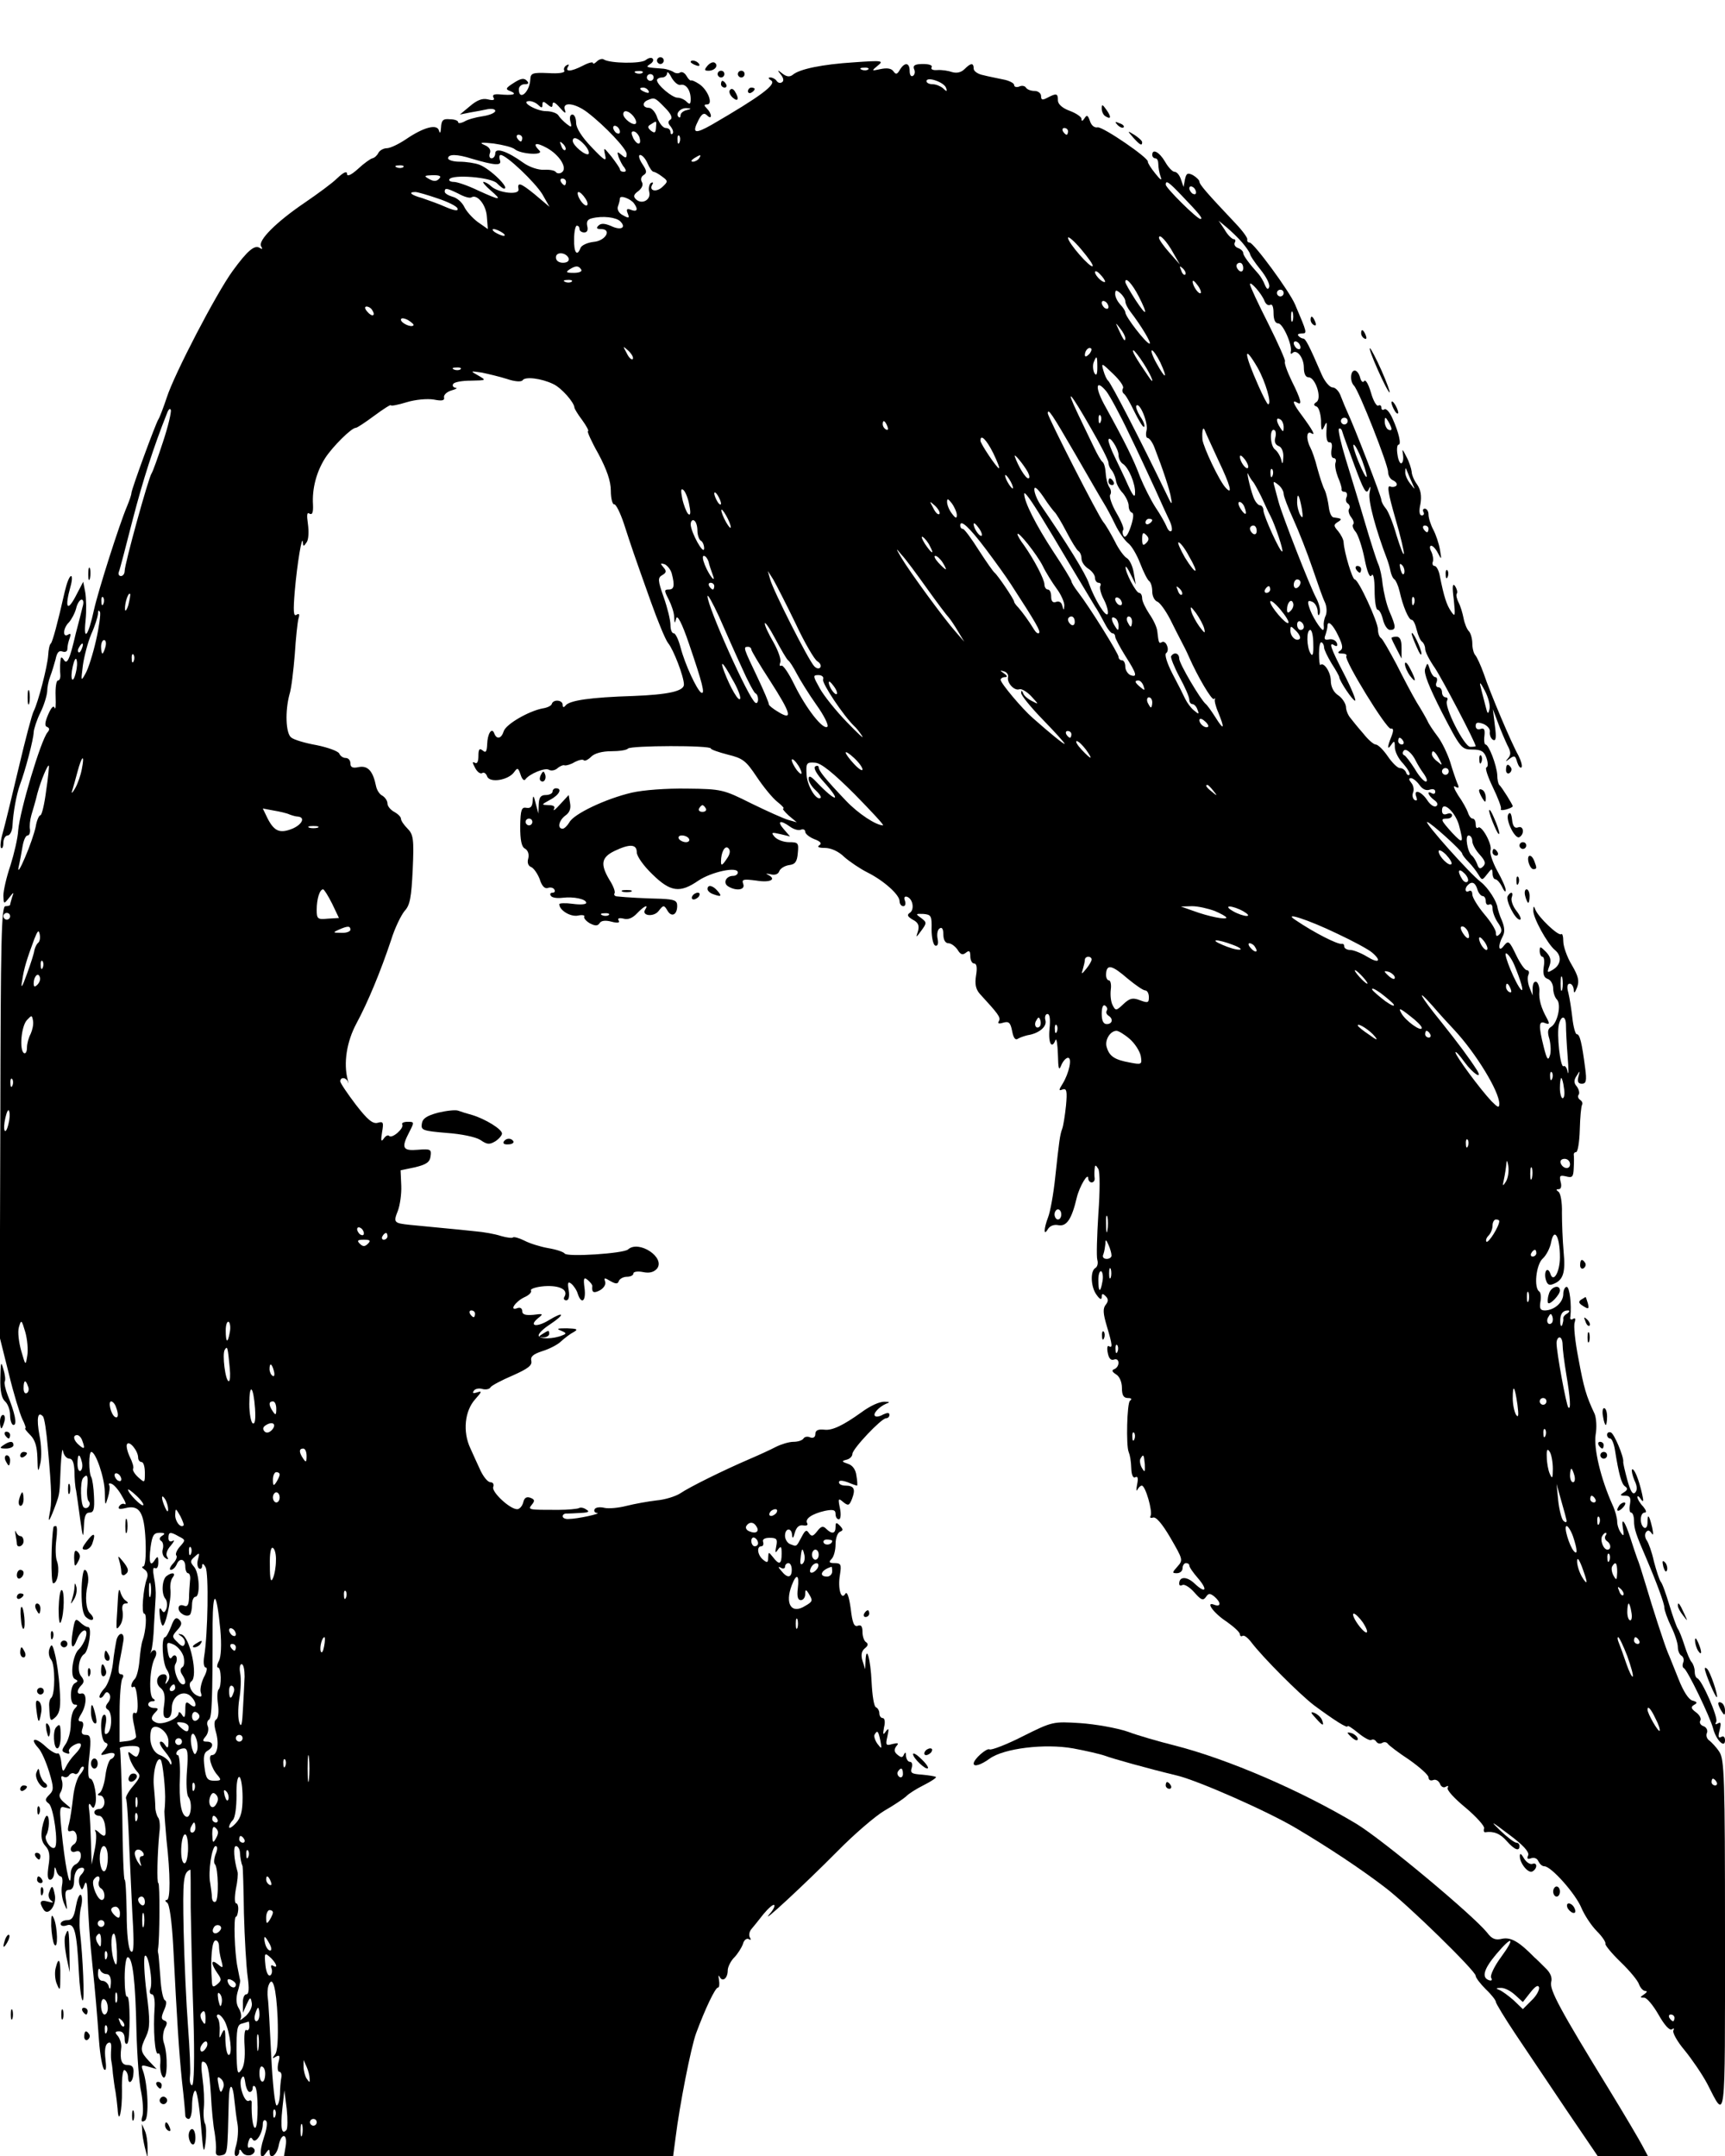 <?xml version="1.0" standalone="no"?>
<!DOCTYPE svg PUBLIC "-//W3C//DTD SVG 20010904//EN"
 "http://www.w3.org/TR/2001/REC-SVG-20010904/DTD/svg10.dtd">
<svg version="1.0" xmlns="http://www.w3.org/2000/svg"
 width="512pt" height="640pt" viewBox="0 0 512 640"
 preserveAspectRatio="xMidYMid meet">

<g transform="translate(0,640) scale(0.1,-0.1)"
fill="#000000" stroke="none">
<path d="M1772 6218 c-7 -7 -12 -9 -12 -5 0 4 -13 1 -30 -8 -35 -18 -54 -19
-44 -3 4 7 3 8 -5 4 -6 -4 -9 -11 -6 -16 3 -6 -17 -9 -47 -7 -48 2 -53 0 -54
-19 -2 -38 -34 -65 -34 -29 0 8 8 15 17 15 12 0 14 3 6 11 -8 8 -18 6 -38 -7
-25 -16 -26 -19 -9 -25 21 -9 6 -13 -35 -9 -15 1 -21 -2 -16 -10 4 -7 -1 -9
-17 -5 -16 4 -32 -2 -53 -20 l-30 -25 30 6 c17 3 40 7 53 10 12 2 22 0 22 -5
0 -6 -17 -13 -37 -16 -21 -3 -46 -10 -55 -16 -10 -5 -18 -6 -18 -2 0 5 -11 9
-25 9 -20 2 -25 -3 -26 -25 -1 -15 -3 -19 -6 -9 -5 21 -45 11 -99 -26 -21 -14
-46 -26 -56 -26 -9 0 -21 -6 -25 -14 -4 -8 -12 -15 -18 -16 -5 -1 -25 -15 -42
-31 -21 -19 -33 -24 -33 -15 0 9 -10 5 -29 -13 -15 -15 -59 -47 -97 -73 -84
-57 -139 -112 -129 -129 5 -8 4 -10 -4 -5 -15 10 -36 -7 -81 -69 -48 -66 -173
-306 -195 -375 -10 -30 -21 -59 -25 -65 -8 -12 -80 -208 -80 -219 0 -5 -6 -22
-13 -39 -23 -54 -85 -249 -98 -307 -17 -79 -32 -97 -25 -32 3 29 2 67 -1 84
l-6 31 -23 -44 c-25 -47 -32 -32 -15 29 5 17 6 32 2 32 -5 0 -13 -21 -19 -47
-21 -93 -36 -148 -41 -153 -4 -3 -7 -18 -8 -35 -2 -33 -30 -141 -43 -166 -5
-9 -25 -85 -45 -170 -20 -85 -41 -171 -47 -192 -6 -20 -8 -40 -5 -44 4 -3 7 3
7 15 0 12 6 22 13 22 6 0 13 12 14 28 2 41 12 94 22 122 16 42 41 137 41 157
1 10 9 36 20 58 11 22 19 50 20 62 0 12 4 32 9 45 5 13 12 36 16 51 4 20 10
27 20 23 9 -3 15 0 15 8 0 8 3 22 7 32 4 12 3 15 -5 10 -17 -10 -15 20 3 37 7
8 17 26 21 41 3 14 11 26 16 26 6 0 7 -9 3 -22 -3 -13 -12 -48 -20 -78 -18
-78 -26 -95 -36 -78 -7 10 -9 8 -10 -7 -1 -11 -1 -28 0 -37 1 -10 -2 -18 -7
-18 -5 0 -8 -21 -7 -47 1 -27 0 -42 -3 -34 -3 8 -10 1 -19 -20 -10 -23 -11
-35 -3 -37 7 -3 8 -8 1 -16 -20 -24 -82 -232 -87 -291 -1 -22 -12 -69 -23
-104 -12 -35 -21 -75 -21 -90 1 -25 1 -26 17 -6 14 18 15 18 9 2 -3 -10 -6
-21 -6 -23 0 -2 -6 -4 -14 -4 -12 0 -14 -100 -15 -639 l-2 -640 27 -108 c14
-59 33 -120 40 -135 8 -16 12 -28 9 -28 -3 0 4 -9 15 -20 14 -14 20 -34 21
-67 1 -45 2 -46 9 -16 4 18 3 55 -3 83 -9 49 -5 72 10 56 5 -4 11 -47 15 -94
12 -133 12 -164 5 -197 -6 -30 1 -19 19 30 11 31 11 31 14 108 2 39 5 62 7 50
2 -13 11 -23 19 -23 9 0 14 -12 15 -37 0 -21 2 -47 5 -58 2 -11 7 -49 12 -85
8 -56 9 -59 11 -22 1 31 5 42 17 42 12 0 15 10 13 48 -1 26 -5 52 -8 57 -8 13
-8 75 0 75 13 0 39 -75 40 -118 1 -43 1 -44 9 -18 5 16 7 33 4 38 -3 4 1 6 8
3 7 -3 21 -19 30 -36 10 -16 14 -27 8 -24 -5 3 -12 0 -16 -6 -5 -8 0 -10 17
-6 43 11 57 -11 61 -96 2 -47 -1 -77 -7 -77 -5 0 -4 -4 4 -9 9 -6 11 -16 7
-27 -11 -29 -17 -104 -8 -104 9 0 5 -53 -5 -80 -3 -8 -7 -35 -9 -59 -2 -24 -8
-49 -14 -55 -12 -12 -14 -30 -3 -23 5 3 9 -15 11 -40 2 -29 -1 -42 -7 -38 -7
4 -9 -6 -5 -27 4 -18 7 -37 8 -43 0 -5 -10 -11 -24 -13 l-25 -3 0 88 c0 48 4
94 8 100 5 8 3 13 -4 13 -8 0 -9 11 -4 38 4 20 9 47 11 60 5 26 -12 30 -20 5
-2 -10 -8 -42 -11 -72 -4 -31 -15 -63 -26 -74 -10 -11 -16 -23 -13 -26 3 -3 9
1 13 8 6 10 10 10 16 2 4 -7 2 -18 -5 -26 -7 -9 -8 -15 0 -20 14 -8 13 -62 -2
-71 -8 -5 -9 2 -5 24 4 19 2 32 -3 32 -15 0 -12 -78 3 -83 9 -3 8 -8 -3 -22
-14 -16 -13 -17 8 -11 12 4 22 3 22 -2 0 -6 -5 -12 -11 -14 -5 -2 -13 -24 -16
-48 -3 -25 -11 -48 -17 -52 -8 -5 -7 -8 2 -8 6 0 12 -9 12 -20 0 -11 -7 -20
-15 -20 -8 0 -15 -4 -15 -10 0 -5 6 -10 14 -10 8 0 16 -13 18 -30 5 -33 -1
-37 -21 -17 -8 6 -11 7 -8 1 4 -6 3 -31 -2 -55 l-9 -44 -2 65 c-1 36 -3 78 -5
95 -3 18 -1 25 4 17 7 -11 9 -11 13 0 8 20 -3 78 -14 78 -7 0 -8 24 -3 65 6
57 4 65 -10 65 -12 0 -15 6 -10 20 4 12 2 20 -5 20 -9 0 -9 6 1 22 17 28 17
64 1 61 -15 -4 -15 10 0 25 8 8 8 15 -1 26 -13 15 -7 56 9 66 13 8 24 80 12
80 -6 0 -17 7 -25 15 -13 12 -15 9 -21 -27 -8 -48 -1 -61 13 -24 13 32 35 36
25 4 -4 -13 -13 -27 -19 -33 -19 -15 -28 -82 -13 -89 10 -5 10 -7 1 -12 -16
-7 -17 -64 -1 -64 9 0 9 -3 0 -12 -7 -7 -12 -28 -12 -48 0 -19 -7 -45 -15 -57
-13 -19 -13 -22 1 -27 8 -3 12 -2 9 4 -3 5 4 14 15 20 26 14 27 -3 2 -28 -10
-10 -22 -27 -27 -38 -8 -16 -10 -14 -13 14 -2 18 -7 30 -11 27 -5 -2 -21 7
-36 21 -30 28 -48 25 -22 -4 10 -10 24 -43 33 -72 14 -47 14 -54 0 -68 -13
-13 -13 -17 -1 -26 14 -11 29 -119 18 -130 -10 -10 -34 24 -26 36 10 16 11 58
2 58 -4 0 -10 -16 -14 -36 -4 -26 -2 -41 10 -54 12 -13 14 -28 9 -59 -4 -28
-3 -41 5 -41 6 0 12 10 12 23 1 16 2 18 6 5 2 -10 9 -18 13 -18 5 0 7 -12 4
-27 -3 -16 0 -39 6 -53 10 -24 10 -23 6 8 -4 24 -2 32 9 32 10 0 15 10 15 29
0 16 6 31 15 35 17 6 20 -5 5 -20 -6 -6 -7 -19 -4 -29 7 -18 8 -18 15 1 5 13
8 3 9 -31 1 -53 7 -141 15 -215 7 -66 13 -135 19 -219 3 -41 10 -79 15 -84 6
-6 7 6 4 30 -3 26 -1 43 7 48 8 5 11 0 10 -16 -1 -13 -1 -28 0 -34 1 -5 4 -23
5 -40 2 -16 5 -41 8 -55 2 -14 5 -36 6 -49 3 -54 14 -7 13 54 -1 40 3 63 8 60
6 -3 10 -13 10 -21 0 -25 15 -15 16 11 2 18 -3 25 -17 25 -18 0 -24 14 -19 53
1 10 -4 25 -10 33 -10 11 -9 14 4 14 10 0 16 -8 16 -22 0 -12 3 -18 8 -14 9
10 9 146 -1 139 -4 -2 -7 23 -7 56 0 34 4 61 9 61 15 0 23 -72 26 -219 2 -75
8 -156 14 -181 5 -26 7 -57 4 -70 -5 -17 -3 -21 7 -15 13 8 9 109 -6 149 -6
16 -4 17 17 11 l24 -7 -23 24 c-26 28 -27 35 -8 74 11 24 12 45 1 129 -7 55
-9 104 -5 109 10 10 25 -78 16 -99 -3 -8 -1 -15 5 -15 6 0 9 -17 8 -37 -5 -70
1 -144 10 -139 5 4 8 -9 7 -27 -2 -18 2 -37 8 -43 13 -12 15 67 2 103 -4 12
-2 31 3 42 8 14 8 20 -1 23 -10 4 -10 10 -1 31 7 15 8 27 3 29 -6 2 -12 32
-14 68 -3 36 -5 67 -6 70 -1 3 -2 9 -1 14 5 26 6 196 1 196 -5 0 -3 87 3 150
3 19 1 40 -4 45 -4 6 -8 20 -8 30 0 11 -2 38 -4 59 -5 39 8 94 20 82 6 -5 15
-93 13 -123 0 -7 -1 -21 -2 -30 0 -10 3 -47 6 -83 12 -105 12 -180 1 -180 -6
0 -5 -4 1 -8 7 -4 14 -55 18 -127 12 -235 17 -311 26 -402 6 -51 10 -97 10
-103 0 -5 5 -10 10 -10 6 0 10 18 10 39 0 22 4 42 9 45 5 3 12 -40 17 -97 7
-86 9 -95 14 -57 3 25 2 50 -1 55 -4 6 -6 27 -4 48 2 21 0 60 -4 88 -4 27 -4
49 0 49 15 0 20 -21 25 -98 2 -42 7 -93 11 -112 3 -19 5 -43 4 -53 -2 -13 3
-18 16 -15 19 4 18 2 22 162 1 56 12 55 17 -1 2 -21 6 -52 9 -68 3 -17 1 -45
-4 -63 -6 -20 -6 -32 0 -32 5 0 9 6 9 13 0 8 3 8 9 -2 5 -8 16 -11 26 -8 9 4
13 11 10 17 -4 6 -10 8 -15 5 -4 -3 -6 4 -3 16 4 14 8 17 13 8 9 -14 30 19 30
46 0 9 4 14 9 10 6 -3 3 -24 -6 -51 -15 -45 -11 -72 7 -44 7 10 10 11 10 3 0
-26 21 -12 27 17 7 39 27 39 21 0 l-5 -30 578 0 577 0 7 53 c12 98 46 270 61
311 27 73 57 136 65 136 4 0 5 10 3 23 -2 12 -2 16 2 9 8 -17 24 -5 24 19 0
10 9 28 19 38 10 10 22 29 26 40 3 12 11 18 17 15 7 -4 8 -2 4 4 -4 7 -2 17 3
24 6 7 23 28 37 46 15 18 29 30 32 27 3 -2 -3 -15 -14 -27 -32 -38 105 89 201
186 50 51 113 105 140 121 28 16 56 35 64 42 7 8 31 23 53 34 22 11 38 22 36
24 -2 2 -20 5 -41 7 -31 2 -36 5 -31 20 3 10 1 18 -5 18 -6 0 -11 8 -12 18 0
11 -2 12 -6 4 -4 -10 -8 -10 -19 -1 -10 8 -11 15 -4 25 9 10 6 11 -11 7 -20
-6 -21 -3 -15 23 5 23 4 26 -5 14 -8 -12 -9 -9 -5 13 4 15 2 27 -4 27 -5 0
-10 6 -10 14 0 8 -5 16 -10 18 -6 2 -11 35 -13 75 -3 68 -16 114 -18 62 l-1
-24 -8 25 c-5 17 -3 29 7 37 9 7 11 13 4 18 -6 3 -11 17 -11 30 0 17 -4 23
-14 19 -11 -4 -16 8 -21 51 -5 36 -11 52 -16 44 -12 -21 -23 15 -16 56 5 31 3
35 -16 35 -16 0 -18 3 -9 12 7 7 12 26 12 44 0 18 6 34 13 37 10 4 10 7 0 18
-11 11 -13 10 -13 -4 0 -20 -11 -22 -28 -5 -9 9 -15 8 -27 -8 -12 -15 -16 -16
-24 -5 -7 11 -11 9 -21 -10 -17 -32 -15 -30 -34 -23 -9 3 -16 15 -16 25 0 24
20 25 21 2 1 -12 4 -9 8 7 5 17 13 24 25 22 10 -2 15 1 12 6 -8 13 13 28 52
37 25 5 32 3 32 -9 0 -9 4 -16 10 -16 5 0 7 14 3 33 -6 29 -5 31 10 18 15 -12
18 -10 26 10 11 29 6 39 -20 39 -10 0 -19 4 -19 10 0 6 9 6 26 0 14 -6 26 -10
28 -10 1 0 1 13 -2 29 -2 19 -12 32 -26 36 -18 6 -19 8 -3 12 9 2 17 10 17 17
0 15 86 106 100 106 6 0 10 5 10 10 0 7 -6 7 -19 1 -10 -6 -21 -8 -24 -4 -7 6
12 27 33 36 12 4 11 6 -3 6 -16 1 -44 -12 -71 -32 -53 -38 -86 -54 -109 -51
-19 2 -27 -2 -27 -13 0 -9 -6 -13 -15 -10 -8 4 -17 2 -20 -3 -4 -6 -17 -10
-30 -10 -13 0 -36 -7 -52 -15 -15 -8 -50 -24 -78 -36 -79 -34 -178 -83 -206
-102 -14 -9 -46 -19 -71 -21 -25 -3 -64 -10 -88 -16 -23 -6 -53 -9 -66 -6 -12
3 -26 2 -29 -4 -3 -5 0 -11 7 -11 15 -2 -59 -18 -84 -18 -10 -1 -18 3 -18 8 0
5 6 9 13 8 6 0 26 1 42 2 22 1 26 4 15 10 -8 6 -18 7 -22 4 -5 -2 -32 -5 -61
-5 -90 0 -91 0 -78 16 9 11 8 15 -5 20 -11 4 -18 0 -21 -14 -3 -11 -11 -20
-18 -20 -22 0 -77 52 -71 66 3 8 -1 14 -8 14 -8 0 -20 15 -29 33 -8 17 -22 48
-31 68 -23 49 -17 111 15 146 19 21 20 25 6 20 -12 -4 -16 -3 -11 4 3 6 15 9
25 6 10 -3 22 -1 25 5 3 5 33 21 66 35 45 20 58 30 55 43 -3 13 5 20 32 29 20
6 46 19 56 29 11 10 28 23 38 28 14 8 10 10 -20 11 -28 0 -33 -1 -18 -7 17 -7
17 -9 4 -14 -26 -11 -68 -12 -70 -1 -2 6 14 21 34 34 45 30 42 40 -4 12 -36
-22 -61 -18 -32 6 17 13 15 14 -14 10 -24 -2 -33 1 -33 11 0 8 -6 12 -14 9
-26 -10 -7 19 20 32 14 6 23 15 20 20 -3 5 15 11 40 13 46 3 72 -11 59 -32 -3
-5 -1 -10 6 -10 7 0 10 11 7 30 -4 23 -2 27 8 19 7 -6 16 -19 19 -30 11 -33
25 -21 20 17 -4 30 -2 34 10 24 8 -7 14 -15 13 -18 -2 -19 4 -22 23 -12 12 7
18 18 15 26 -4 11 -2 12 16 1 16 -9 22 -9 25 1 3 6 13 12 24 12 10 0 19 4 19
10 0 5 13 7 28 4 19 -4 32 -1 42 10 26 33 -54 86 -86 57 -13 -12 -182 -23
-188 -12 -4 5 -25 12 -49 16 -23 4 -55 14 -70 22 -16 8 -31 12 -34 10 -2 -3
-19 -1 -36 4 -18 6 -52 12 -77 14 -25 3 -70 7 -100 10 -30 3 -72 7 -93 9 -48
5 -50 7 -36 42 6 16 11 49 10 74 l-2 46 43 9 c33 8 44 15 46 33 3 20 0 22 -37
19 -46 -4 -51 5 -26 53 15 29 15 30 -5 30 -12 0 -19 -4 -16 -8 6 -11 -30 -43
-39 -34 -3 4 -11 0 -16 -8 -8 -11 -9 -6 -5 19 5 29 4 33 -13 28 -15 -4 -31 10
-65 54 -25 33 -46 64 -46 69 0 14 18 12 23 -2 2 -7 2 -4 -1 7 -13 49 -3 113
26 167 34 63 72 155 103 248 11 36 30 74 40 86 16 17 20 40 24 123 4 91 2 104
-16 122 -10 10 -19 23 -19 29 0 5 -9 14 -20 20 -11 6 -20 17 -20 25 0 8 -7 18
-15 23 -9 4 -17 18 -19 29 -9 44 -24 61 -51 56 -18 -4 -25 -1 -25 11 0 9 -6
16 -14 16 -8 0 -16 6 -19 13 -3 7 -33 18 -67 25 -34 6 -68 16 -76 23 -16 13
-18 78 -5 127 6 18 12 72 16 120 3 48 8 95 11 106 4 13 2 16 -6 11 -9 -6 -10
11 -5 71 7 81 22 171 24 144 1 -13 2 -13 11 0 6 8 7 32 4 54 -4 28 -3 37 5 31
8 -4 11 4 10 27 -3 47 10 97 36 138 22 34 78 90 91 90 4 0 28 16 55 36 27 20
49 34 49 31 0 -3 21 1 47 9 26 8 61 11 80 8 25 -5 33 -3 31 6 -2 7 8 17 22 21
14 4 19 7 12 8 -7 1 -10 6 -7 11 3 6 27 10 53 10 46 1 46 1 22 15 -25 14 -25
14 10 9 19 -4 53 -12 75 -19 23 -8 42 -9 46 -4 7 12 56 6 91 -11 24 -11 62
-54 63 -70 0 -3 10 -20 23 -37 13 -18 21 -33 17 -33 -3 0 10 -30 31 -67 25
-47 37 -81 37 -110 0 -23 5 -41 10 -40 5 1 18 -25 29 -58 23 -71 28 -86 79
-229 21 -59 44 -115 52 -125 16 -19 47 -100 47 -123 0 -20 -48 -30 -150 -34
-127 -4 -191 -13 -202 -29 -5 -6 -8 -5 -8 3 0 14 -27 17 -32 3 -1 -6 -14 -12
-28 -14 -41 -8 -109 -47 -115 -68 -7 -22 -21 -25 -28 -6 -7 19 -20 0 -21 -32
-1 -22 -4 -27 -13 -19 -10 8 -13 4 -13 -16 0 -17 -4 -25 -11 -20 -8 4 -7 0 1
-15 6 -12 15 -19 21 -16 5 4 12 -1 15 -10 8 -20 63 -11 80 13 10 14 12 13 19
-7 4 -13 10 -20 14 -15 12 17 59 36 70 29 7 -4 18 -2 25 4 8 7 18 11 22 9 5
-1 19 3 30 10 12 6 24 9 27 5 3 -3 13 2 22 11 10 10 33 16 59 16 23 0 46 3 50
8 9 9 246 10 246 0 0 -3 23 -11 50 -18 45 -11 54 -18 86 -66 20 -30 47 -63 61
-74 14 -11 22 -20 18 -20 -4 0 3 -9 16 -21 l24 -20 -25 7 c-14 4 -63 26 -110
49 -82 41 -88 43 -190 44 -62 1 -130 -4 -165 -12 -77 -18 -172 -63 -185 -88
-6 -10 -15 -19 -20 -19 -17 0 -11 25 8 39 13 9 17 21 14 37 l-4 24 -25 -27
c-14 -16 -22 -22 -19 -15 5 8 -1 12 -16 12 -22 1 -22 1 5 16 27 14 37 34 17
34 -5 0 -10 -4 -10 -10 0 -5 -9 -10 -20 -10 -15 0 -20 -7 -21 -27 l-1 -28 -8
30 c-6 25 -8 26 -9 7 -1 -16 -6 -22 -18 -20 -15 3 -18 -5 -19 -55 0 -41 4 -61
14 -66 9 -5 13 -17 10 -29 -4 -13 0 -23 9 -26 7 -3 19 -20 25 -36 6 -20 15
-29 24 -26 7 3 16 1 19 -4 4 -6 1 -10 -5 -10 -6 0 -9 -4 -5 -9 3 -6 19 -8 35
-6 33 4 70 -4 70 -15 0 -5 -18 -6 -40 -3 -22 3 -40 2 -40 -1 0 -18 33 -38 55
-34 13 3 22 1 19 -3 -2 -4 5 -13 17 -20 16 -8 23 -8 29 1 4 7 17 9 35 4 19 -5
26 -3 21 4 -4 6 2 8 15 5 13 -4 27 2 40 16 21 22 35 28 24 11 -12 -19 26 -23
40 -4 14 18 16 18 26 1 12 -21 29 -13 29 14 0 16 -8 19 -47 21 -47 1 -104 4
-131 7 -7 0 -11 5 -8 9 3 5 -4 23 -15 40 -28 47 -24 67 15 86 46 22 66 20 66
-4 0 -12 21 -41 46 -65 54 -53 82 -57 137 -19 39 26 117 43 117 24 0 -5 -6
-10 -14 -10 -21 0 -31 -21 -15 -31 24 -15 52 -11 45 7 -5 14 0 15 39 10 42 -7
62 4 33 18 -7 3 -3 3 8 1 14 -4 24 0 27 9 3 8 16 16 29 18 18 2 24 10 26 36 3
30 1 32 -26 32 -16 0 -35 7 -43 16 -11 13 -9 14 17 8 l29 -7 -19 22 c-21 24
-10 28 19 7 11 -8 25 -12 32 -9 7 3 13 0 13 -6 0 -6 12 -16 27 -22 19 -7 23
-13 15 -18 -8 -5 -2 -8 16 -8 18 0 41 -10 58 -27 16 -14 47 -35 69 -46 48 -24
95 -66 95 -85 0 -8 5 -15 11 -15 6 0 8 7 5 16 -4 10 -1 14 6 12 18 -6 23 -39
8 -48 -9 -6 -6 -11 9 -20 16 -8 20 -17 16 -33 -7 -22 -7 -22 10 1 16 22 16 24
-1 37 -17 12 -17 13 7 12 23 -2 25 -6 24 -46 0 -24 5 -46 11 -48 7 -2 10 5 7
20 -3 14 0 28 6 31 7 5 11 -2 11 -18 0 -16 6 -26 15 -26 8 0 20 -9 27 -19 9
-15 15 -17 25 -9 10 8 13 5 13 -11 0 -11 5 -21 11 -21 8 0 10 -12 6 -36 -4
-25 -1 -40 11 -54 55 -60 63 -70 57 -81 -5 -7 -1 -9 12 -5 17 5 22 1 27 -24 4
-22 10 -29 18 -23 7 4 20 8 28 10 33 5 58 25 53 44 -3 10 0 19 6 19 7 0 9 -16
6 -45 -4 -42 7 -61 18 -32 3 6 6 -13 7 -43 1 -44 3 -50 10 -32 5 12 14 22 20
22 13 0 3 -46 -16 -77 -12 -19 -12 -22 0 -17 12 4 14 -5 10 -48 -3 -29 -8 -60
-11 -68 -7 -19 -9 -34 -21 -145 -5 -49 -15 -103 -21 -118 -13 -34 -14 -58 -1
-36 6 10 18 15 32 12 24 -4 39 18 54 82 8 33 34 77 34 57 0 -6 5 -12 10 -12 6
0 10 6 9 13 -1 6 -1 19 0 27 1 13 3 13 11 0 5 -9 5 -65 0 -134 -4 -65 -6 -126
-3 -136 3 -10 0 -21 -6 -24 -16 -10 -13 -58 4 -80 10 -14 15 -15 15 -6 0 11 3
11 12 2 8 -8 8 -15 0 -25 -9 -11 -8 -26 3 -63 17 -57 18 -67 6 -60 -4 3 -6 -6
-3 -20 3 -16 9 -23 18 -20 17 7 19 -20 2 -28 -9 -3 -8 -8 5 -16 10 -6 17 -23
17 -40 0 -22 5 -30 18 -30 10 0 13 -3 6 -8 -9 -6 -12 -134 -4 -152 4 -10 7
-25 8 -53 1 -17 6 -26 12 -22 7 4 9 -3 5 -22 -3 -15 -2 -22 1 -15 3 6 9 12 13
12 11 0 33 -78 26 -90 -3 -5 0 -7 7 -5 9 4 28 -19 52 -60 37 -64 38 -66 21
-85 -16 -18 -17 -20 -2 -20 10 0 17 7 17 15 0 8 5 15 10 15 6 0 10 -3 10 -7 0
-5 11 -21 25 -37 31 -36 24 -48 -9 -17 -23 22 -46 22 -46 0 0 -6 4 -7 10 -4 5
3 21 -6 35 -22 20 -23 26 -25 34 -14 8 12 12 12 25 2 20 -17 21 -32 1 -25 -29
12 -4 -24 36 -50 21 -15 39 -31 39 -37 0 -5 4 -8 8 -5 5 3 16 -6 26 -19 35
-46 142 -153 186 -187 61 -45 100 -70 100 -62 0 3 14 -6 31 -20 17 -14 35 -24
39 -21 5 3 11 1 15 -5 4 -6 11 -7 17 -4 6 4 13 3 17 -2 3 -5 32 -27 64 -48 31
-22 57 -45 57 -52 0 -8 6 -11 14 -8 7 3 16 -2 20 -11 3 -9 11 -13 17 -9 7 4 9
3 6 -3 -4 -6 20 -32 53 -59 32 -27 57 -55 55 -61 -2 -7 -1 -12 3 -12 25 4 45
-4 64 -26 23 -26 38 -32 38 -15 0 6 -4 10 -9 10 -6 0 -27 16 -48 36 -32 31
-28 29 25 -11 43 -32 61 -52 58 -62 -5 -11 -2 -13 9 -9 9 3 18 -1 21 -9 4 -8
11 -15 18 -15 20 0 93 -82 110 -124 9 -21 29 -52 46 -69 16 -16 27 -33 25 -37
-2 -3 18 -28 45 -54 27 -26 52 -56 55 -67 4 -10 12 -19 18 -19 7 0 6 -4 -3
-10 -13 -9 -13 -10 0 -10 8 0 27 -23 43 -51 17 -30 32 -47 39 -43 6 4 8 3 5
-3 -4 -6 11 -33 33 -59 22 -27 52 -71 67 -99 56 -109 53 -136 53 436 0 476 -2
527 -17 549 -9 14 -23 28 -29 33 -7 4 -11 14 -8 22 4 8 -1 18 -10 21 -9 3 -13
11 -9 17 3 5 -2 16 -13 24 -15 11 -16 16 -6 22 11 6 10 9 -5 13 -11 3 -27 28
-41 64 -13 32 -27 68 -32 79 -12 30 -45 132 -65 200 -10 33 -21 69 -26 80 -4
11 -13 38 -20 60 -16 50 -28 65 -22 28 4 -22 2 -25 -6 -13 -6 8 -11 23 -11 33
0 11 -6 33 -14 50 -35 78 -56 167 -50 208 4 22 2 50 -3 62 -25 53 -32 77 -48
164 -10 51 -15 99 -11 108 3 10 2 14 -5 10 -6 -4 -10 -1 -8 6 4 35 -2 89 -11
89 -5 0 -10 -10 -10 -21 0 -25 -26 -48 -54 -49 -14 0 -17 5 -14 25 3 14 1 28
-3 31 -17 10 -10 80 10 98 10 9 22 31 25 49 9 45 26 17 26 -45 0 -43 -19 -77
-28 -50 -7 22 -19 12 -15 -12 4 -18 10 -23 22 -18 31 11 38 34 32 96 -3 34 -5
86 -5 116 1 30 -4 58 -10 62 -8 6 -8 8 1 8 6 0 9 9 5 22 -4 18 -2 20 16 16 19
-5 22 -2 23 25 1 18 1 35 0 40 0 4 3 7 7 7 5 0 10 30 11 67 1 37 4 70 7 74 2
4 0 10 -6 14 -6 4 -8 11 -4 16 3 5 0 16 -6 24 -9 10 -9 19 0 32 10 16 10 16 5
-3 -4 -14 -1 -21 10 -21 13 0 15 9 10 46 -10 77 -16 101 -25 101 -4 0 -10 21
-13 48 -3 26 -8 59 -12 75 -5 17 -3 27 4 27 6 0 11 -8 12 -17 0 -13 3 -12 10
6 7 19 4 33 -16 67 -14 23 -25 55 -25 70 0 15 -3 24 -6 21 -8 -7 -68 50 -77
73 -4 12 -6 11 -6 -3 -1 -21 42 -99 64 -117 21 -17 19 -43 -5 -58 -18 -11 -19
-10 -11 11 6 16 3 27 -10 41 -17 17 -19 18 -19 3 0 -9 4 -17 8 -17 5 0 7 -13
4 -30 -3 -21 0 -32 12 -36 9 -3 16 -16 16 -28 0 -12 5 -27 11 -33 14 -14 2
-70 -17 -81 -10 -6 -12 -15 -5 -37 4 -17 5 -39 1 -49 -5 -16 -9 -10 -18 26
-16 64 -15 79 4 71 13 -5 14 -2 6 13 -18 32 -25 58 -23 81 1 11 -3 24 -8 28
-7 3 -11 -3 -12 -17 l0 -23 -9 23 c-5 12 -7 29 -4 37 4 8 2 15 -4 15 -6 0 -20
20 -32 45 -20 42 -23 44 -36 28 -16 -22 -19 -1 -4 27 7 13 6 27 -2 47 -7 15
-12 33 -13 38 -2 19 -28 60 -50 77 -33 25 -169 178 -159 178 10 -1 104 -86
104 -94 0 -3 8 -14 19 -25 10 -10 23 -27 29 -37 11 -18 11 -18 26 1 14 18 15
18 16 3 0 -10 4 -18 8 -18 5 0 14 -10 20 -22 6 -13 11 -18 11 -11 1 7 -11 33
-25 58 -14 26 -23 53 -20 61 6 17 -27 77 -37 67 -4 -3 -7 1 -7 10 0 10 -4 17
-9 17 -5 0 -11 8 -14 18 -3 9 -16 33 -29 51 -12 19 -16 31 -9 26 11 -6 13 -4
6 11 -4 10 -14 39 -21 63 -8 24 -24 58 -37 75 -13 17 -27 38 -30 46 -4 8 -18
33 -32 55 -13 22 -40 73 -60 113 -21 39 -41 75 -46 78 -5 3 -9 14 -9 25 0 23
-58 149 -69 149 -7 0 -31 79 -33 110 0 8 -8 23 -16 33 -14 16 -14 19 -2 27 15
9 13 11 -11 14 -7 0 -13 14 -15 31 -2 16 -7 39 -12 50 -6 11 -15 40 -22 65 -6
25 -16 53 -21 62 -13 25 -11 51 3 42 14 -9 5 8 -28 53 -25 33 -31 48 -14 38
16 -10 12 8 -16 64 -14 29 -23 55 -20 58 2 3 -20 53 -50 113 -30 59 -54 111
-54 116 0 12 35 -28 43 -49 4 -10 11 -15 17 -12 6 4 10 -6 10 -24 0 -20 5 -31
14 -31 14 0 43 -66 37 -85 -1 -5 1 -7 5 -3 13 13 34 -14 34 -43 0 -18 5 -29
14 -29 20 0 40 -61 24 -73 -10 -7 -10 -10 0 -14 6 -2 12 -21 13 -41 0 -31 2
-34 10 -17 7 16 8 13 6 -15 -1 -21 2 -34 9 -33 7 1 9 -8 6 -22 -2 -14 0 -25 7
-25 5 0 8 -6 5 -13 -3 -8 1 -27 7 -43 7 -16 12 -32 11 -36 -1 -5 3 -8 9 -8 6
0 9 -7 6 -15 -4 -8 -2 -17 4 -20 5 -4 7 -11 3 -16 -3 -5 0 -17 7 -25 6 -8 9
-17 5 -21 -3 -3 0 -13 8 -22 7 -9 19 -44 26 -79 8 -41 16 -59 21 -50 5 8 9
-10 9 -44 0 -32 4 -58 9 -58 5 0 12 -13 16 -30 4 -16 13 -30 21 -30 18 0 18 9
-2 55 -9 21 -17 57 -20 79 -2 23 -8 50 -13 61 -5 11 -23 67 -40 125 -17 58
-43 142 -57 188 -14 46 -23 86 -20 89 3 3 8 0 10 -8 2 -8 19 -54 37 -103 26
-70 34 -85 41 -70 6 14 7 11 3 -9 -5 -23 19 -111 52 -197 3 -8 8 -24 10 -35 2
-10 7 -22 12 -25 4 -3 11 -18 15 -35 10 -45 27 -85 36 -85 5 0 11 -13 15 -30
4 -16 11 -32 16 -35 5 -4 9 -13 9 -21 0 -9 13 -34 29 -57 22 -33 121 -222 121
-232 0 -1 -7 -2 -16 -2 -18 0 -79 121 -69 137 3 6 1 10 -4 10 -6 0 -11 7 -11
15 0 8 -5 15 -11 15 -6 0 -9 7 -5 15 3 8 1 15 -4 15 -5 0 -12 10 -16 23 -7 21
-7 21 -14 2 -5 -13 11 -53 50 -130 55 -106 58 -110 90 -110 26 0 35 -5 42 -25
5 -15 5 -26 0 -28 -5 -1 4 -28 19 -59 15 -31 26 -60 24 -64 -3 -4 4 -5 15 -2
11 3 20 7 20 10 0 4 -32 56 -40 63 -3 3 -6 16 -6 30 -2 29 -25 90 -35 90 -3 0
-5 12 -3 26 2 19 -1 24 -12 20 -8 -3 -14 1 -14 9 0 11 6 12 23 6 12 -5 21 -16
19 -24 -1 -9 3 -19 9 -23 9 -5 11 5 6 42 l-6 49 15 -40 c8 -22 21 -52 28 -67
11 -20 11 -29 2 -39 -9 -11 -8 -11 5 -1 14 10 17 9 22 -10 4 -12 9 -19 13 -16
3 4 -1 19 -9 35 -21 37 -84 186 -103 243 -9 25 -20 49 -25 55 -5 5 -9 21 -9
35 0 14 -5 31 -10 36 -6 6 -13 23 -16 39 -3 15 -9 36 -15 47 -5 10 -8 22 -5
26 3 4 0 14 -5 22 -8 11 -9 -2 -4 -40 5 -49 4 -53 -8 -35 -13 19 -21 42 -34
108 -3 15 -10 27 -15 27 -5 0 -8 6 -5 13 2 6 0 20 -5 30 -5 9 -5 17 0 17 5 0
14 -10 20 -22 11 -21 11 -20 6 10 -3 18 -12 45 -20 60 -8 15 -14 35 -14 45 0
9 -5 17 -11 17 -5 0 -7 -4 -4 -10 3 -5 1 -10 -5 -10 -7 0 -9 12 -4 34 4 24 1
42 -10 58 -9 12 -16 29 -16 38 -1 8 -7 29 -16 45 -11 22 -13 24 -10 8 2 -13 1
-25 -4 -28 -4 -3 -10 9 -12 25 -3 17 -1 30 3 30 9 0 1 36 -18 78 -8 18 -18 30
-24 27 -5 -4 -9 -1 -9 5 0 6 -4 9 -9 6 -5 -3 -15 14 -22 39 -7 24 -16 40 -20
34 -3 -6 -9 -2 -12 10 -3 12 -10 21 -16 21 -13 0 -15 -32 -2 -45 15 -16 101
-234 101 -256 0 -11 7 -22 15 -25 8 -4 13 -10 10 -15 -3 -4 -12 -6 -19 -3 -10
4 -5 -23 15 -93 16 -54 27 -102 26 -107 -2 -5 -11 20 -22 55 -10 35 -24 71
-32 80 -7 8 -13 20 -13 25 0 10 -81 219 -100 259 -5 11 -14 32 -20 48 -5 15
-16 27 -25 27 -8 0 -23 17 -32 38 -38 88 -48 107 -55 107 -3 0 -10 3 -14 8 -4
4 0 7 9 7 18 0 17 1 -19 86 -17 40 -123 184 -135 184 -5 0 -8 4 -7 9 2 4 -14
26 -34 47 -84 89 -108 116 -108 125 0 4 -9 13 -19 19 -16 8 -20 6 -24 -13 l-4
-22 -8 23 c-4 12 -12 22 -19 22 -6 0 -19 14 -28 30 -17 29 -38 40 -38 20 0 -5
4 -10 9 -10 6 0 9 -8 9 -17 0 -10 3 -27 7 -38 5 -13 -1 -9 -16 10 -13 16 -23
32 -22 35 3 11 -133 104 -149 102 -10 -2 -19 6 -23 19 -6 17 -9 19 -16 8 -6
-9 -9 -10 -9 -2 0 6 -16 17 -35 24 -22 8 -35 20 -35 31 0 21 -4 22 -31 8 -15
-8 -19 -7 -19 5 0 8 -9 15 -19 15 -11 0 -22 4 -26 10 -3 5 -12 7 -20 3 -8 -3
-15 -1 -15 5 0 5 -15 13 -32 16 -18 4 -45 9 -60 13 -16 3 -28 12 -28 19 0 18
-8 18 -27 -1 -10 -10 -23 -13 -37 -9 -11 4 -31 7 -44 6 -13 -1 -20 2 -17 8 4
6 -7 10 -25 10 -24 0 -31 -4 -27 -15 4 -8 2 -17 -3 -20 -6 -4 -10 3 -10 14 0
26 -15 27 -29 4 -8 -14 -12 -15 -19 -5 -6 9 -19 11 -38 7 -28 -6 -28 -6 -9 10
19 15 14 16 -70 10 -95 -6 -162 -20 -182 -37 -9 -7 -18 -6 -30 3 -16 13 -17
12 -5 -3 8 -10 9 -19 3 -22 -5 -4 -12 -2 -16 4 -3 5 -12 10 -18 10 -8 0 -7 -3
2 -9 17 -11 -33 -48 -176 -131 -51 -29 -60 -26 -40 13 10 20 17 23 25 15 7 -7
12 -8 12 -2 0 6 -5 15 -12 22 -9 9 -9 12 1 12 18 0 3 42 -23 60 -12 8 -23 13
-25 11 -2 -1 -8 4 -13 13 -5 9 -13 14 -19 11 -5 -4 -15 -3 -21 2 -7 4 -20 8
-28 9 -54 4 -55 4 -40 14 8 5 11 12 7 16 -3 4 -13 2 -20 -4 -14 -12 -106 -10
-124 1 -5 4 -15 1 -21 -5z m805 -24 c-3 -3 -12 -4 -19 -1 -8 3 -5 6 6 6 11 1
17 -2 13 -5z m-670 -10 c-3 -3 -12 -4 -19 -1 -8 3 -5 6 6 6 11 1 17 -2 13 -5z
m113 -36 c16 4 30 -16 30 -42 0 -16 -3 -17 -12 -8 -7 7 -19 12 -27 12 -16 0
-61 38 -61 52 0 4 7 8 15 8 8 0 15 6 15 13 0 6 6 1 13 -13 8 -14 20 -24 27
-22z m-80 22 c0 -5 -4 -10 -10 -10 -5 0 -10 5 -10 10 0 6 5 10 10 10 6 0 10
-4 10 -10z m868 -31 c4 -11 2 -12 -9 -1 -7 6 -21 12 -31 12 -10 0 -18 4 -18 9
0 15 53 -3 58 -20z m-883 -9 c3 -6 -1 -7 -9 -4 -18 7 -21 14 -7 14 6 0 13 -4
16 -10z m48 -49 c19 -19 24 -31 17 -36 -8 -5 -8 -11 1 -21 6 -8 9 -17 5 -21
-3 -3 -6 -1 -6 5 0 7 -6 12 -14 12 -8 0 -19 14 -25 30 -5 17 -17 30 -25 30
-19 0 -21 16 -3 23 19 8 21 8 50 -22z m-375 7 c9 -9 12 -9 12 1 0 11 3 11 15
1 12 -10 15 -10 15 1 1 9 9 4 22 -11 14 -16 19 -19 15 -7 -10 26 29 22 67 -7
52 -40 116 -108 116 -123 0 -13 -3 -13 -15 -3 -13 11 -14 10 -9 -6 4 -10 11
-25 17 -31 6 -9 6 -13 -2 -13 -6 0 -11 3 -11 8 -1 4 -12 20 -25 37 -24 29 -24
29 -19 5 5 -21 -1 -18 -40 23 -29 30 -46 57 -46 72 0 14 -5 25 -11 25 -7 0 -9
-9 -6 -21 5 -18 3 -18 -11 -7 -9 7 -21 19 -25 26 -4 6 -20 12 -36 12 -29 0
-79 29 -50 30 8 0 20 -5 27 -12z m440 -15 c-10 -2 -18 -9 -18 -15 0 -6 -3 -9
-6 -5 -10 10 6 27 24 26 15 -1 15 -2 0 -6z m-158 -18 c7 -9 10 -18 7 -22 -8
-7 -37 15 -37 28 0 14 16 11 30 -6z m67 -34 c-1 -16 -4 -17 -15 -9 -10 9 -11
13 0 19 17 11 17 12 15 -10z m-107 -12 c0 -6 -4 -7 -10 -4 -5 3 -10 11 -10 16
0 6 5 7 10 4 6 -3 10 -11 10 -16z m1330 1 c0 -5 -2 -10 -4 -10 -3 0 -8 5 -11
10 -3 6 -1 10 4 10 6 0 11 -4 11 -10z m-1273 -15 c9 -25 -4 -29 -17 -6 -7 15
-7 21 0 21 6 0 13 -7 17 -15z m-347 -5 c0 -5 -2 -10 -4 -10 -3 0 -8 5 -11 10
-3 6 -1 10 4 10 6 0 11 -4 11 -10z m467 -12 c-3 -8 -6 -5 -6 6 -1 11 2 17 5
13 3 -3 4 -12 1 -19z m-282 -8 c10 -11 15 -23 12 -27 -8 -7 -47 25 -47 39 0
14 16 9 35 -12z m-207 -13 c18 -15 88 -19 73 -4 -22 22 -11 26 22 8 38 -21 63
-61 44 -73 -6 -4 -14 -3 -17 1 -3 5 -18 8 -35 7 -17 -1 -44 8 -62 21 -47 34
-83 46 -83 28 0 -8 -5 -15 -11 -15 -6 0 -8 7 -5 15 4 10 -2 19 -17 25 -16 7
-8 8 28 4 28 -4 56 -11 63 -17z m150 -2 c-3 -3 -9 2 -12 12 -6 14 -5 15 5 6 7
-7 10 -15 7 -18z m-278 -26 c68 -20 90 -22 84 -5 -3 9 -2 16 2 16 17 0 102
-81 124 -117 l21 -37 -45 38 c-42 34 -51 36 -47 14 3 -18 -58 -11 -80 8 -8 8
-19 14 -24 14 -4 0 5 -11 21 -25 36 -31 30 -31 -38 0 -29 14 -61 25 -71 25
-10 0 -16 4 -13 8 9 15 124 6 141 -12 9 -9 18 -16 21 -16 19 0 -41 59 -73 71
-13 5 -40 9 -59 9 -19 0 -34 5 -34 10 0 13 26 13 70 -1z m522 -14 c6 -14 14
-25 18 -25 3 0 15 -6 25 -14 18 -13 18 -15 2 -30 -18 -18 -42 -13 -31 6 4 6 2
8 -4 5 -5 -4 -8 -16 -5 -27 6 -23 -22 -39 -40 -21 -8 8 -6 14 8 24 11 9 15 19
10 27 -4 7 -2 16 5 20 11 7 10 13 -4 34 -9 14 -12 26 -6 26 6 0 16 -11 22 -25z
m153 15 c-3 -5 -12 -10 -18 -10 -7 0 -6 4 3 10 19 12 23 12 15 0z m-878 -26
c-3 -3 -12 -4 -19 -1 -8 3 -5 6 6 6 11 1 17 -2 13 -5z m106 -35 c-8 -8 -16 -8
-30 0 -16 9 -14 10 12 11 21 0 26 -3 18 -11z m377 -9 c0 -5 -2 -10 -4 -10 -3
0 -8 5 -11 10 -3 6 -1 10 4 10 6 0 11 -4 11 -10z m1827 -40 c53 -55 65 -70 56
-70 -10 0 -103 92 -103 102 0 14 9 8 47 -32z m43 9 c0 -6 -4 -7 -10 -4 -5 3
-10 11 -10 16 0 6 5 7 10 4 6 -3 10 -11 10 -16z m-2189 -4 c16 -9 33 -14 38
-11 17 11 44 -22 46 -57 l3 -37 -30 21 c-16 12 -34 32 -40 45 -7 14 -22 27
-35 30 -13 4 -23 10 -23 15 0 12 6 11 41 -6z m-62 -14 c30 -10 57 -23 59 -30
3 -8 -8 -7 -34 4 -22 10 -54 21 -71 27 -33 9 -43 18 -20 18 6 0 37 -9 66 -19z
m439 -1 c7 -11 8 -20 2 -20 -5 0 -14 9 -20 20 -6 11 -7 20 -3 20 5 0 14 -9 21
-20z m144 -14 c13 -18 9 -26 -9 -19 -12 5 -15 2 -10 -10 6 -15 4 -16 -14 -6
-12 6 -18 17 -15 26 3 8 6 19 6 24 0 11 32 -1 42 -15z m-41 -53 c19 -19 2 -28
-27 -14 -19 8 -30 9 -38 1 -7 -7 -5 -10 8 -10 33 0 14 -35 -22 -38 -18 -2 -36
-10 -39 -18 -10 -27 -20 -14 -19 26 0 22 4 40 8 40 5 0 8 -4 8 -10 0 -5 6 -10
14 -10 9 0 12 7 9 19 -3 13 1 20 14 23 32 8 72 3 84 -9z m1846 -63 c12 -14 22
-29 23 -33 0 -5 14 -26 31 -47 17 -21 29 -44 26 -52 -3 -9 -7 -7 -13 7 -4 11
-13 25 -18 31 -27 30 -46 55 -46 63 0 5 -7 12 -16 15 -8 3 -12 10 -9 16 3 5 2
10 -3 10 -5 0 -18 12 -27 28 l-18 27 24 -20 c13 -11 34 -31 46 -45z m-2197 30
c8 -5 11 -10 5 -10 -5 0 -17 5 -25 10 -8 5 -10 10 -5 10 6 0 17 -5 25 -10z
m1753 -100 c-6 -7 -73 69 -73 84 0 6 18 -9 39 -34 21 -25 37 -47 34 -50z m240
38 l19 -33 -31 35 c-17 19 -31 39 -31 44 0 15 24 -11 43 -46z m-1795 -15 c2
-8 -5 -13 -17 -13 -12 0 -21 6 -21 16 0 18 31 15 38 -3z m2002 -29 c0 -8 -4
-12 -10 -9 -5 3 -10 10 -10 16 0 5 5 9 10 9 6 0 10 -7 10 -16z m-1965 -4 c4
-6 -6 -10 -22 -10 -22 0 -25 2 -13 10 19 12 27 12 35 0z m1793 -15 c-3 -3 -9
2 -12 12 -6 14 -5 15 5 6 7 -7 10 -15 7 -18z m-238 -21 c0 -3 -7 -1 -15 6 -8
7 -15 17 -15 22 0 5 7 3 15 -6 8 -8 15 -18 15 -22z m-1583 0 c-3 -3 -12 -4
-19 -1 -8 3 -5 6 6 6 11 1 17 -2 13 -5z m1683 -44 c29 -57 24 -62 -10 -10 -16
25 -30 49 -30 53 0 17 21 -6 40 -43z m184 10 c-6 -5 -24 21 -24 34 0 6 6 1 14
-10 8 -10 12 -21 10 -24z m-224 -24 c0 -7 7 -21 15 -31 33 -43 64 -95 57 -95
-10 0 -72 80 -72 93 0 4 -7 15 -15 23 -8 9 -15 22 -15 31 0 13 3 13 15 3 8 -7
15 -18 15 -24z m470 24 c0 -5 -4 -10 -10 -10 -5 0 -10 5 -10 10 0 6 5 10 10
10 6 0 10 -4 10 -10z m-520 -41 c0 -6 -4 -7 -10 -4 -5 3 -10 11 -10 16 0 6 5
7 10 4 6 -3 10 -11 10 -16z m-2185 -10 c11 -17 -1 -21 -15 -4 -8 9 -8 15 -2
15 6 0 14 -5 17 -11z m2732 -31 c-3 -7 -5 -2 -5 12 0 14 2 19 5 13 2 -7 2 -19
0 -25z m-2610 -14 c-7 -7 -37 7 -37 17 0 6 9 5 21 -1 11 -7 19 -14 16 -16z
m2113 -38 c0 -12 -5 -7 -19 24 -11 24 -11 24 3 6 9 -11 16 -24 16 -30z m520
-27 c0 -6 -4 -7 -10 -4 -5 3 -10 11 -10 16 0 6 5 7 10 4 6 -3 10 -11 10 -16z
m-1982 -35 c-4 -3 -12 5 -18 18 -12 22 -12 22 6 6 10 -10 15 -20 12 -24z
m1354 14 c-7 -7 -12 -8 -12 -2 0 14 12 26 19 19 2 -3 -1 -11 -7 -17z m163 -28
c26 -41 35 -70 12 -35 -35 51 -49 75 -43 75 3 0 17 -18 31 -40z m49 4 c23 -50
16 -52 -11 -3 -12 21 -18 39 -14 39 4 0 15 -16 25 -36z m289 -16 c23 -41 43
-108 31 -108 -3 0 -15 24 -28 53 -45 101 -46 129 -3 55z m-476 1 c0 -21 -3
-26 -9 -16 -4 9 -5 22 -2 31 9 23 11 20 11 -15z m76 -62 c-3 -5 -2 -12 3 -16
5 -3 19 -28 32 -55 13 -26 25 -46 28 -43 3 3 -2 17 -12 31 -9 15 -14 29 -11
32 10 11 36 -53 30 -74 -3 -12 -1 -22 3 -22 5 0 14 -12 20 -27 26 -67 47 -130
50 -153 4 -20 1 -18 -12 10 -82 170 -166 332 -175 340 -4 3 -10 16 -14 30 -7
24 -5 23 28 -9 20 -19 34 -38 30 -44z m-1966 57 c-3 -3 -12 -4 -19 -1 -8 3 -5
6 6 6 11 1 17 -2 13 -5z m1983 -189 c27 -55 62 -131 80 -170 17 -38 36 -80 42
-92 6 -13 8 -26 5 -29 -4 -4 -10 2 -14 12 -4 10 -19 37 -34 59 -14 22 -34 62
-45 89 -18 49 -44 102 -102 207 -33 58 -31 87 2 47 10 -13 40 -68 66 -123z
m-111 12 c28 -48 51 -94 51 -100 0 -7 4 -17 9 -22 5 -6 11 -19 13 -30 1 -11
11 -29 21 -39 9 -11 17 -28 17 -37 0 -10 4 -19 10 -21 6 -2 4 -18 -4 -42 -8
-24 -16 -34 -21 -27 -4 7 -4 15 -1 18 3 4 -6 26 -20 50 -14 24 -22 48 -19 54
4 5 3 15 -2 22 -5 7 -10 25 -11 41 -1 17 -5 32 -10 35 -4 3 -15 22 -24 41 -9
19 -31 64 -48 100 -41 86 -23 66 39 -43z m-2755 -38 c-15 -46 -30 -88 -34 -94
-9 -12 -80 -269 -80 -290 0 -8 -5 -15 -11 -15 -6 0 -9 6 -6 13 3 7 21 77 41
155 31 119 61 213 102 316 4 11 9 15 11 9 2 -6 -8 -49 -23 -94z m2707 -36 c41
-71 79 -137 86 -148 7 -11 22 -39 33 -62 11 -23 29 -48 38 -55 10 -7 26 -34
36 -60 10 -26 22 -50 27 -53 5 -4 9 -17 9 -31 0 -14 7 -27 15 -30 8 -3 25 -27
38 -52 13 -26 28 -56 34 -67 6 -11 16 -31 22 -45 26 -59 68 -130 74 -125 4 3
5 2 3 -1 -2 -3 2 -21 10 -39 20 -49 17 -55 -8 -15 -12 19 -25 37 -29 40 -15
12 -79 120 -79 135 0 16 -15 21 -24 7 -2 -4 9 -32 25 -62 16 -29 29 -59 29
-67 0 -7 4 -13 9 -13 5 0 12 -7 15 -16 6 -15 4 -15 -10 -3 -9 7 -20 22 -26 34
-5 11 -22 45 -38 75 -16 31 -24 57 -19 61 5 3 7 13 3 22 -3 9 -10 14 -15 11
-9 -5 -10 -4 -14 32 -1 12 -12 35 -24 52 -11 17 -21 37 -21 46 0 9 -4 16 -9
16 -9 0 -42 62 -40 77 0 4 7 -5 15 -22 l15 -30 -6 35 c-3 19 -12 38 -20 43 -8
4 -25 27 -36 50 -12 23 -27 49 -34 57 -14 16 -165 312 -165 323 0 17 12 -1 81
-120z m76 95 c-3 -8 -6 -5 -6 6 -1 11 2 17 5 13 3 -3 4 -12 1 -19z m543 -16
c0 -15 -2 -15 -10 -2 -13 20 -13 33 0 25 6 -3 10 -14 10 -23z m190 18 c0 -5
-4 -10 -10 -10 -5 0 -10 5 -10 10 0 6 5 10 10 10 6 0 10 -4 10 -10z m130 -23
c0 -5 -4 -5 -10 -2 -5 3 -10 14 -10 23 0 15 2 15 10 2 5 -8 10 -19 10 -23z
m-1496 7 c3 -8 2 -12 -4 -9 -6 3 -10 10 -10 16 0 14 7 11 14 -7z m982 -100
c36 -75 44 -106 22 -82 -19 20 -66 120 -69 143 -2 29 2 42 8 25 3 -8 21 -47
39 -86z m169 66 c-3 -11 0 -20 10 -24 9 -3 15 -17 14 -33 -1 -21 -3 -23 -6 -8
-3 11 -11 25 -19 31 -15 12 -16 66 -1 57 4 -2 5 -13 2 -23z m-837 -45 c12 -25
20 -45 17 -45 -6 0 -55 73 -55 82 0 21 18 3 38 -37z m372 -6 c0 -10 6 -22 13
-26 17 -11 37 -59 36 -86 0 -16 -6 -10 -21 23 -11 25 -29 62 -39 83 -11 22
-19 44 -19 50 1 19 30 -25 30 -44z m723 -16 c23 -63 15 -66 -11 -3 -11 27 -18
50 -14 50 4 0 15 -21 25 -47z m-992 -35 c5 -10 6 -18 1 -18 -8 0 -30 36 -40
65 -4 13 27 -25 39 -47z m653 13 c-6 -6 -24 19 -24 34 1 6 7 1 15 -9 8 -11 12
-22 9 -25z m73 -23 c-3 -8 -6 -5 -6 6 -1 11 2 17 5 13 3 -3 4 -12 1 -19z m415
-23 c9 -20 9 -20 -6 -1 -9 11 -16 27 -15 35 0 14 1 14 6 1 3 -8 10 -24 15 -35z
m-473 5 c3 -3 14 -23 25 -45 10 -22 22 -48 27 -57 14 -27 39 -102 35 -105 -5
-6 -56 106 -56 122 0 8 -5 15 -10 15 -6 0 -15 11 -20 25 -11 30 -23 87 -14 65
4 -8 10 -17 13 -20z m-719 0 c6 -11 8 -20 6 -20 -3 0 -10 9 -16 20 -6 11 -8
20 -6 20 3 0 10 -9 16 -20z m810 -36 c0 -7 13 -41 29 -76 16 -35 41 -99 56
-143 15 -44 31 -90 37 -102 6 -12 7 -30 3 -40 -5 -10 -7 -24 -6 -30 1 -7 0
-13 -2 -13 -7 0 -34 43 -41 67 -6 18 -4 22 8 17 9 -3 16 -16 17 -28 0 -13 3
-16 6 -7 3 8 -1 28 -10 45 -19 35 -102 248 -112 286 -4 14 -9 34 -12 45 -5 17
-4 18 11 6 9 -7 16 -19 16 -27z m-680 -54 c4 -3 20 -29 35 -58 15 -29 31 -55
36 -58 5 -3 9 -13 9 -22 0 -10 9 -23 20 -30 11 -7 20 -19 20 -27 0 -8 5 -15
11 -15 5 0 8 -4 5 -9 -3 -5 1 -23 10 -40 9 -17 14 -36 12 -43 -5 -13 -39 42
-56 90 -9 28 -65 119 -144 234 -10 15 -18 35 -18 45 0 11 9 4 27 -22 14 -22
30 -42 33 -45z m-1084 20 c5 -24 3 -32 -4 -25 -5 6 -13 26 -17 45 -5 25 -4 32
4 25 6 -6 14 -26 17 -45z m94 5 c0 -5 -5 -3 -10 5 -5 8 -10 20 -10 25 0 6 5 3
10 -5 5 -8 10 -19 10 -25z m957 -50 c7 -11 42 -69 78 -130 36 -60 70 -117 75
-125 6 -8 18 -30 27 -47 9 -18 20 -33 25 -33 4 0 8 -4 8 -10 0 -5 14 -31 30
-57 34 -53 37 -65 15 -57 -8 4 -15 15 -15 25 0 10 -4 19 -10 19 -5 0 -10 4
-10 10 0 10 -86 148 -120 192 -11 14 -20 29 -20 33 0 3 -24 43 -54 88 -51 78
-86 147 -86 171 0 9 19 -16 57 -79z m767 35 c4 -25 3 -31 -4 -20 -5 8 -10 26
-10 39 0 32 6 24 14 -19z m-1024 -19 c0 -11 -4 -10 -15 5 -8 10 -14 26 -14 34
0 11 3 10 14 -4 8 -11 15 -27 15 -35z m-52 3 c-4 -3 -12 5 -18 18 -12 22 -12
22 6 6 10 -10 15 -20 12 -24z m906 20 c9 -24 2 -26 -12 -4 -7 11 -8 20 -3 20
5 0 12 -7 15 -16z m-1525 -59 c0 -5 -6 1 -14 15 -8 14 -14 30 -14 35 0 6 6 -1
14 -15 8 -14 14 -29 14 -35z m-99 -10 c0 -13 5 -27 10 -30 6 -3 10 -14 10 -23
-1 -22 -39 47 -40 71 0 10 5 15 10 12 6 -3 10 -17 10 -30z m1350 31 c0 -3 -4
-8 -10 -11 -5 -3 -10 -1 -10 4 0 6 5 11 10 11 6 0 10 -2 10 -4z m-494 -86 c27
-36 61 -83 75 -105 76 -117 88 -139 83 -144 -3 -3 -9 1 -14 9 -17 28 -35 52
-47 66 -7 7 -13 15 -13 18 0 7 -49 79 -58 86 -4 3 -25 33 -47 67 -22 35 -43
63 -47 63 -5 0 -8 5 -8 10 0 20 27 -5 76 -70z m-12 40 c-6 -5 -24 21 -24 34 0
6 6 1 14 -10 8 -10 12 -21 10 -24z m816 14 c0 -8 -4 -12 -10 -9 -5 3 -10 10
-10 16 0 5 5 9 10 9 6 0 10 -7 10 -16z m510 6 c0 -5 -2 -10 -4 -10 -3 0 -8 5
-11 10 -3 6 -1 10 4 10 6 0 11 -4 11 -10z m-1145 -110 c9 -19 28 -49 41 -67
13 -17 23 -40 23 -50 -1 -16 -2 -16 -6 -1 -2 10 -10 15 -19 11 -9 -3 -14 2
-14 16 0 12 -4 21 -10 21 -5 0 -10 7 -10 15 0 15 -30 73 -61 117 -11 14 -19
29 -19 32 0 13 58 -60 75 -94z m307 68 c-9 -9 -12 -7 -12 12 0 19 3 21 12 12
9 -9 9 -15 0 -24z m-642 -9 c15 -28 5 -23 -15 7 -9 15 -12 23 -6 20 6 -4 16
-16 21 -27z m769 -30 c32 -55 22 -59 -12 -4 -14 25 -23 45 -19 45 5 0 19 -18
31 -41z m-779 -94 c30 -42 60 -82 66 -88 6 -7 18 -25 28 -42 l18 -30 -26 30
c-33 37 -137 179 -161 220 -17 29 -17 30 1 8 11 -11 44 -56 74 -98z m-647 78
c2 -10 8 -27 12 -38 12 -30 -9 -6 -23 28 -6 15 -8 27 -3 27 5 0 11 -8 14 -17z
m695 -3 c7 -11 11 -20 9 -20 -2 0 -12 9 -22 20 -10 11 -14 20 -9 20 5 0 15 -9
22 -20z m-804 -33 c9 -35 7 -47 -9 -47 -14 0 -14 -3 0 -30 8 -16 16 -39 16
-52 1 -20 2 -20 6 -4 3 13 17 -13 38 -75 40 -117 49 -152 36 -145 -13 9 -48
84 -61 134 -6 23 -15 42 -20 42 -6 0 -10 11 -10 25 0 14 -9 51 -20 82 -18 51
-18 58 -4 66 12 7 13 12 3 23 -10 12 -9 13 4 9 8 -4 18 -16 21 -28z m2174 2
c-3 -8 -7 -3 -11 10 -4 17 -3 21 5 13 5 -5 8 -16 6 -23z m-1807 -149 c27 -58
57 -109 65 -113 8 -5 12 -12 9 -18 -4 -5 -11 -4 -18 3 -17 17 -123 227 -131
258 l-7 25 16 -25 c8 -14 38 -72 66 -130z m1499 121 c0 -6 -4 -13 -10 -16 -5
-3 -10 1 -10 9 0 9 5 16 10 16 6 0 10 -4 10 -9z m-1740 -11 c0 -5 -2 -10 -4
-10 -3 0 -8 5 -11 10 -3 6 -1 10 4 10 6 0 11 -4 11 -10z m1388 -25 c-3 -3 -9
2 -12 12 -6 14 -5 15 5 6 7 -7 10 -15 7 -18z m262 15 c0 -5 -5 -10 -11 -10 -5
0 -7 5 -4 10 3 6 8 10 11 10 2 0 4 -4 4 -10z m-3389 -46 c-5 -16 -10 -21 -10
-12 -1 18 10 51 15 45 2 -1 -1 -16 -5 -33z m1820 -184 c18 -41 37 -76 41 -78
5 -2 8 -10 8 -18 0 -9 -4 -13 -8 -10 -20 12 -142 285 -142 316 0 8 15 -19 34
-60 18 -41 48 -109 67 -150z m-1894 188 c-3 -8 -6 -5 -6 6 -1 11 2 17 5 13 3
-3 4 -12 1 -19z m3023 1 c0 -6 -4 -7 -10 -4 -5 3 -10 11 -10 16 0 6 5 7 10 4
6 -3 10 -11 10 -16z m867 -1 c-3 -8 -6 -5 -6 6 -1 11 2 17 5 13 3 -3 4 -12 1
-19z m-373 -57 c-6 -7 -54 49 -54 63 1 6 14 -4 30 -23 16 -19 27 -37 24 -40z
m7 36 c-8 -8 -11 -7 -11 4 0 20 13 34 18 19 3 -7 -1 -17 -7 -23z m-257 -52 c4
-17 2 -16 -14 5 -10 14 -21 34 -24 45 -4 17 -2 16 14 -5 10 -14 21 -34 24 -45z
m-3289 -36 c-9 -40 -23 -84 -31 -98 -14 -25 -14 -24 -8 24 4 28 15 69 25 93
11 24 19 51 20 60 0 11 2 12 6 5 2 -7 -3 -45 -12 -84z m2905 55 c0 -8 -4 -12
-10 -9 -5 3 -10 10 -10 16 0 5 5 9 10 9 6 0 10 -7 10 -16z m130 -12 c0 -15 -2
-15 -10 -2 -13 20 -13 33 0 25 6 -3 10 -14 10 -23z m40 13 c0 -8 -2 -15 -4
-15 -2 0 -6 7 -10 15 -3 8 -1 15 4 15 6 0 10 -7 10 -15z m-1021 -115 c5 -3 16
-21 26 -40 10 -19 36 -61 58 -92 23 -32 37 -61 33 -65 -12 -12 -63 53 -98 124
-17 35 -34 60 -39 57 -5 -3 -6 2 -3 10 3 8 -6 34 -20 59 -14 24 -26 49 -26 56
0 7 14 -13 31 -45 17 -32 34 -61 38 -64z m1531 99 c0 -5 -4 -9 -10 -9 -5 0
-10 7 -10 16 0 8 5 12 10 9 6 -3 10 -10 10 -16z m102 -26 c14 -29 15 -39 5
-45 -8 -5 -6 -8 6 -8 10 0 16 -3 13 -8 -7 -11 119 -217 132 -215 8 2 9 -5 2
-23 -13 -32 -13 -43 0 -24 8 12 10 11 10 -8 0 -13 11 -35 25 -49 13 -15 22
-30 18 -33 -3 -3 -8 1 -10 8 -3 6 -10 12 -18 12 -7 0 -23 16 -36 35 -13 19
-29 35 -36 35 -6 0 -23 15 -37 33 -15 17 -32 38 -38 46 -7 8 -13 23 -13 33 -1
10 -11 26 -23 34 -14 9 -22 26 -22 43 0 26 -21 57 -31 47 -2 -2 -4 13 -4 34 0
21 3 36 8 33 4 -2 7 -9 7 -15 0 -6 10 -27 22 -47 13 -20 23 -38 23 -41 1 -12
40 -70 47 -70 4 0 -10 35 -32 78 -42 81 -47 98 -29 86 7 -4 10 -1 7 7 -3 8
-13 13 -23 11 -13 -3 -16 1 -11 13 3 9 6 21 6 26 0 20 16 6 32 -28z m-114 -9
c-10 -10 -28 6 -28 24 0 15 1 15 17 -1 9 -9 14 -19 11 -23z m40 -16 c1 -30 -2
-38 -8 -28 -12 19 -13 70 -1 70 5 0 9 -19 9 -42z m-3585 -8 c-3 -11 -7 -20 -9
-20 -2 0 -4 9 -4 20 0 11 4 20 9 20 5 0 7 -9 4 -20z m-70 -5 c-3 -9 -8 -14
-10 -11 -3 3 -2 9 2 15 9 16 15 13 8 -4z m1987 -3 c0 -4 25 -46 55 -92 63 -98
69 -120 26 -94 -17 10 -29 20 -29 23 1 3 -15 41 -35 83 -40 84 -42 88 -27 88
6 0 10 -4 10 -8z m-1833 -34 c-3 -8 -6 -5 -6 6 -1 11 2 17 5 13 3 -3 4 -12 1
-19z m-172 -35 c-9 -37 -18 -20 -9 19 4 18 9 27 11 20 3 -7 2 -24 -2 -39z
m1949 -20 c15 -25 25 -51 23 -57 -4 -11 -29 32 -47 79 -15 39 -4 30 24 -22z
m818 7 c-4 -17 19 -42 34 -36 6 2 22 -7 35 -21 23 -25 23 -25 2 -14 -12 6 -24
16 -26 23 -4 9 -6 10 -6 1 -1 -6 28 -42 64 -79 36 -37 65 -69 65 -72 0 -4 -43
31 -95 77 -31 27 -95 103 -95 113 0 4 6 8 13 8 8 0 7 4 -3 11 -13 9 -13 10 0
6 8 -2 14 -10 12 -17z m-549 -7 c-4 -11 60 -107 92 -138 6 -5 17 -19 24 -30 7
-11 -13 8 -45 41 -33 34 -69 79 -81 101 -20 36 -21 39 -4 39 11 0 17 -6 14
-13z m41 -43 c-6 -5 -24 21 -24 34 0 6 6 1 14 -10 8 -10 12 -21 10 -24z m910
24 c5 -14 4 -15 -9 -4 -17 14 -19 20 -6 20 5 0 12 -7 15 -16z m1027 -69 c-4
-17 -6 -15 -12 10 -4 17 -11 41 -14 55 -5 18 -1 15 12 -10 10 -19 17 -44 14
-55z m-1001 20 c0 -8 -2 -15 -4 -15 -2 0 -6 7 -10 15 -3 8 -1 15 4 15 6 0 10
-7 10 -15z m166 -72 c-7 -7 -26 7 -26 19 0 6 6 6 15 -2 9 -7 13 -15 11 -17z
m-406 -23 c0 -5 -2 -10 -4 -10 -3 0 -8 5 -11 10 -3 6 -1 10 4 10 6 0 11 -4 11
-10z m985 -20 c3 -5 1 -10 -4 -10 -6 0 -11 5 -11 10 0 6 2 10 4 10 3 0 8 -4
11 -10z m-942 -25 c23 -32 17 -32 -13 0 -13 14 -19 25 -14 25 5 0 17 -12 27
-25z m980 -35 c4 -8 14 -25 23 -37 9 -13 12 -23 6 -23 -6 0 -21 17 -33 38 -13
20 -27 39 -31 40 -5 2 -6 8 -2 13 6 10 26 -7 37 -31z m-1643 -24 c0 -6 -11 1
-25 16 -14 15 -25 30 -25 34 0 4 11 -3 25 -16 14 -13 25 -28 25 -34z m1711 32
c11 -21 11 -22 -4 -9 -10 7 -17 17 -17 22 0 15 9 10 21 -13z m-4028 -30 c-3
-18 -12 -44 -20 -58 -8 -14 -12 -17 -9 -8 3 9 10 35 16 57 13 49 22 54 13 9z
m2136 -13 c0 -5 -6 -1 -14 9 -8 11 -15 24 -15 30 0 5 7 1 15 -10 8 -10 14 -23
14 -29z m158 -63 c50 -51 88 -92 84 -92 -21 0 -74 35 -110 73 -60 63 -81 89
-81 99 0 5 -5 6 -10 3 -7 -4 4 -23 25 -46 56 -62 37 -62 -22 0 -16 17 -23 20
-23 9 0 -8 9 -23 20 -33 11 -10 18 -20 16 -23 -12 -11 -40 34 -42 68 -2 35 0
38 25 36 18 -1 53 -29 118 -94z m-2400 11 c-5 -40 -13 -73 -17 -73 -4 0 -11
-15 -14 -34 -4 -19 -18 -60 -32 -92 -14 -33 -22 -45 -19 -29 4 17 9 45 12 63
3 17 9 32 15 32 5 0 8 8 7 18 -2 9 0 28 4 42 4 14 13 43 18 65 11 40 31 87 34
82 1 -1 -2 -35 -8 -74z m4163 57 c0 -5 -4 -10 -10 -10 -5 0 -10 5 -10 10 0 6
5 10 10 10 6 0 10 -4 10 -10z m-87 -40 c9 -13 20 -18 31 -14 9 3 16 1 16 -6 0
-6 -4 -8 -10 -5 -17 10 -11 -7 7 -20 10 -7 12 -14 6 -18 -6 -4 -18 4 -27 18
-18 27 -42 34 -32 9 3 -9 2 -12 -5 -9 -6 4 -8 14 -5 22 4 9 1 22 -5 29 -8 10
-8 14 -1 14 6 0 17 -9 25 -20z m-612 -17 c13 -16 12 -17 -3 -4 -17 13 -22 21
-14 21 2 0 10 -8 17 -17z m-1506 -53 c3 -5 -1 -10 -10 -10 -9 0 -13 5 -10 10
3 6 8 10 10 10 2 0 7 -4 10 -10z m2235 -48 c15 -56 13 -59 -20 -24 -34 38 -36
42 -15 42 8 0 15 4 15 10 0 5 -7 7 -15 4 -10 -4 -15 0 -15 10 0 31 38 -2 50
-42z m-3470 30 c8 -3 19 -6 24 -6 22 -2 14 -22 -14 -35 -38 -16 -55 -10 -75
28 l-15 31 32 -6 c18 -3 40 -8 48 -12z m720 -22 c0 -5 -4 -10 -10 -10 -5 0
-10 5 -10 10 0 6 5 10 10 10 6 0 10 -4 10 -10z m-637 -17 c-7 -2 -19 -2 -25 0
-7 3 -2 5 12 5 14 0 19 -2 13 -5z m1102 -33 c3 -5 -1 -10 -9 -10 -8 0 -18 5
-21 10 -3 6 1 10 9 10 8 0 18 -4 21 -10z m2325 -7 c0 -9 10 -27 22 -40 16 -18
19 -26 10 -35 -9 -9 -13 -7 -18 8 -4 10 -11 21 -15 24 -13 9 -22 60 -10 60 6
0 11 -8 11 -17z m-2214 -54 c-12 -18 -16 -20 -16 -7 0 29 12 50 22 40 7 -7 5
-18 -6 -33z m2152 -14 c-7 -8 -38 23 -38 38 0 6 10 2 22 -10 12 -13 19 -25 16
-28z m48 -52 c-4 -4 -11 -1 -16 7 -16 25 -11 35 7 17 9 -9 13 -20 9 -24z m29
-23 c3 -11 11 -20 16 -20 5 0 9 -7 9 -16 0 -8 5 -12 10 -9 6 3 10 -2 10 -12 0
-10 7 -29 16 -42 12 -17 13 -26 5 -34 -8 -8 -11 -7 -11 4 0 9 -16 34 -35 56
-19 23 -35 49 -35 58 0 9 -4 13 -10 10 -11 -7 -14 8 -3 18 12 12 22 7 28 -13z
m-3399 -43 l20 -42 -33 -2 c-30 -3 -33 -1 -33 26 0 33 9 61 19 61 3 0 15 -19
27 -43z m2619 -21 c19 -8 35 -17 35 -20 0 -7 -52 3 -98 20 l-37 13 33 1 c18 0
48 -7 67 -14z m85 -1 c14 -8 19 -14 10 -14 -8 0 -26 6 -40 14 -14 8 -19 14
-10 14 8 0 26 -6 40 -14z m-3660 -15 c0 -5 -4 -10 -10 -10 -5 0 -10 5 -10 10
0 6 5 10 10 10 6 0 10 -4 10 -10z m1777 4 c-3 -3 -12 -4 -19 -1 -8 3 -5 6 6 6
11 1 17 -2 13 -5z m2163 -56 c47 -22 93 -47 103 -56 29 -25 19 -33 -15 -12
-18 11 -41 20 -50 20 -10 0 -18 5 -18 10 0 6 -3 9 -7 8 -13 -2 -82 33 -138 71
-40 26 36 2 125 -41z m-2930 12 c0 -5 -12 -10 -27 -9 -25 0 -26 1 -8 9 27 12
35 12 35 0z m3317 -5 c9 -24 -1 -27 -15 -5 -8 13 -8 20 -2 20 6 0 13 -7 17
-15z m-4244 -34 c-4 -3 -9 -13 -11 -22 -1 -9 -11 -40 -22 -70 -15 -42 -19 -46
-14 -19 5 35 13 61 36 123 10 25 13 28 16 13 2 -10 0 -21 -5 -25z m4301 -20
c-6 -6 -24 19 -24 34 1 6 7 1 15 -9 8 -11 12 -22 9 -25z m-754 14 c19 -7 28
-14 19 -14 -9 -1 -32 6 -50 14 -43 18 -16 18 31 0z m65 -6 c11 -16 1 -19 -13
-3 -7 8 -8 14 -3 14 5 0 13 -5 16 -11z m769 -52 c20 -48 30 -83 21 -75 -15 14
-54 108 -45 108 5 0 16 -15 24 -33z m-1254 15 c0 -5 -7 -17 -16 -28 -14 -17
-15 -17 -10 -1 3 10 6 23 6 28 0 5 5 9 10 9 6 0 10 -4 10 -8z m-3113 -24 c-3
-8 -6 -5 -6 6 -1 11 2 17 5 13 3 -3 4 -12 1 -19z m3220 -33 c23 -19 46 -35 52
-35 6 0 11 -9 11 -20 0 -17 -3 -18 -27 -9 -21 8 -30 6 -49 -12 -21 -20 -23
-20 -32 -2 -5 10 -7 30 -5 46 2 15 -1 27 -6 27 -5 0 -9 9 -8 20 2 29 18 25 64
-15z m698 5 c10 -11 16 -20 13 -20 -3 0 -13 9 -23 20 -10 11 -16 20 -13 20 3
0 13 -9 23 -20z m95 -2 c0 -6 -6 -5 -15 2 -8 7 -15 14 -15 16 0 2 7 1 15 -2 8
-4 15 -11 15 -16z m-4029 -21 c-8 -8 -11 -7 -11 4 0 20 13 34 18 19 3 -7 -1
-17 -7 -23z m4526 -14 c-3 -10 -5 -2 -5 17 0 19 2 27 5 18 2 -10 2 -26 0 -35z
m-153 1 c3 -8 2 -12 -4 -9 -6 3 -10 10 -10 16 0 14 7 11 14 -7z m-347 -46 c3
-7 -8 -2 -25 10 -17 13 -35 28 -39 34 -3 7 8 2 25 -10 17 -13 35 -28 39 -34z
m181 -77 c63 -68 132 -181 132 -217 0 -14 -4 -12 -23 7 -34 36 -107 135 -107
145 0 5 12 -8 27 -29 24 -33 55 -54 37 -24 -23 36 -55 79 -106 143 -62 76 -80
109 -25 47 17 -20 47 -53 65 -72z m-1033 59 c-3 -5 -1 -11 5 -15 15 -9 12 -25
-5 -25 -10 0 -15 10 -15 31 0 18 4 28 10 24 6 -4 8 -10 5 -15z m935 -51 c0
-14 -49 21 -61 44 -9 16 -4 15 25 -8 20 -15 36 -31 36 -36z m-4129 -18 c-6
-11 -11 -29 -11 -41 0 -12 -4 -19 -9 -16 -14 9 -8 80 9 98 14 15 15 15 18 -2
2 -11 -2 -28 -7 -39z m2995 22 c-10 -10 -19 5 -10 18 6 11 8 11 12 0 2 -7 1
-15 -2 -18z m1562 3 c0 -14 2 -55 5 -93 3 -37 3 -58 0 -45 -2 12 -8 20 -12 17
-10 -6 -21 96 -14 124 7 29 21 26 21 -3z m-1511 -18 c-3 -8 -6 -5 -6 6 -1 11
2 17 5 13 3 -3 4 -12 1 -19z m944 -15 c10 -12 5 -11 -18 6 -18 12 -33 24 -33
27 0 9 37 -15 51 -33z m-728 -7 c15 -13 30 -36 33 -51 4 -25 3 -26 -33 -19
-44 8 -60 18 -68 45 -7 21 10 49 29 49 6 0 24 -11 39 -24z m892 14 c3 -5 1
-10 -4 -10 -6 0 -11 5 -11 10 0 6 2 10 4 10 3 0 8 -4 11 -10z m362 -132 c-3
-8 -6 -5 -6 6 -1 11 2 17 5 13 3 -3 4 -12 1 -19z m-4570 -20 c-3 -8 -6 -5 -6
6 -1 11 2 17 5 13 3 -3 4 -12 1 -19z m4605 -8 c3 -16 1 -30 -4 -30 -4 0 -8 14
-8 30 0 17 2 30 4 30 2 0 6 -13 8 -30z m-4617 -107 c-9 -37 -18 -20 -9 19 4
18 9 27 11 20 3 -7 2 -24 -2 -39z m4332 -65 c-3 -8 -6 -5 -6 6 -1 11 2 17 5
13 3 -3 4 -12 1 -19z m113 -105 c-10 -16 -11 -15 -6 7 3 14 6 34 7 45 1 13 3
11 6 -7 2 -15 -1 -35 -7 -45z m190 51 c0 -17 -22 -14 -28 4 -2 7 3 12 12 12 9
0 16 -7 16 -16z m-113 -41 c-3 -10 -5 -4 -5 12 0 17 2 24 5 18 2 -7 2 -21 0
-30z m-1397 -108 c0 -8 -4 -15 -10 -15 -5 0 -10 7 -10 15 0 8 5 15 10 15 6 0
10 -7 10 -15z m137 -47 c-2 -13 -4 -5 -4 17 -1 22 1 32 4 23 2 -10 2 -28 0
-40z m1163 27 c0 -15 -32 -66 -38 -61 -3 4 0 12 6 18 7 7 12 20 12 30 0 10 5
18 10 18 6 0 10 -2 10 -5z m-3370 -36 c0 -6 -4 -7 -10 -4 -5 3 -10 11 -10 16
0 6 5 7 10 4 6 -3 10 -11 10 -16z m70 -9 c0 -5 -5 -10 -11 -10 -5 0 -7 5 -4
10 3 6 8 10 11 10 2 0 4 -4 4 -10z m-58 -22 c-9 -9 -15 -9 -24 0 -9 9 -7 12
12 12 19 0 21 -3 12 -12z m2207 -34 c1 -6 -6 -11 -14 -11 -10 0 -14 6 -10 14
3 8 5 22 6 31 0 14 2 13 9 -3 5 -11 9 -25 9 -31z m1261 6 c0 -5 -5 -10 -11
-10 -5 0 -7 5 -4 10 3 6 8 10 11 10 2 0 4 -4 4 -10z m-1263 -72 c-3 -7 -5 -2
-5 12 0 14 2 19 5 13 2 -7 2 -19 0 -25z m-25 -13 c-6 -34 -12 -32 -12 6 0 16
4 28 9 25 4 -3 6 -17 3 -31z m1265 -57 c-3 -7 -5 -2 -5 12 0 14 2 19 5 13 2
-7 2 -19 0 -25z m-3127 -38 c0 -5 -2 -10 -4 -10 -3 0 -8 5 -11 10 -3 6 -1 10
4 10 6 0 11 -4 11 -10z m3242 1 c-8 -4 -13 -11 -12 -15 1 -4 -1 -12 -3 -19 -3
-6 -6 -3 -6 9 -1 23 7 34 23 34 6 0 5 -4 -2 -9z m-46 -28 c-10 -10 -19 5 -10
18 6 11 8 11 12 0 2 -7 1 -15 -2 -18z m-4525 -97 c-5 -31 -5 -31 -18 14 -7 25
-11 56 -7 70 7 24 8 23 19 -14 6 -21 9 -53 6 -70z m601 69 c-6 -34 -12 -32
-12 6 0 16 4 28 9 25 4 -3 6 -17 3 -31z m3956 -37 c0 -13 5 -52 11 -88 12 -71
14 -106 6 -98 -6 6 -35 164 -35 191 0 9 4 17 9 17 5 0 9 -10 9 -22z m-1321
-20 c-3 -8 -6 -5 -6 6 -1 11 2 17 5 13 3 -3 4 -12 1 -19z m-2635 -50 c2 -21 1
-38 -3 -38 -10 0 -20 80 -12 93 8 13 9 9 15 -55z m131 -8 c3 -11 1 -18 -4 -14
-5 3 -9 12 -9 20 0 20 7 17 13 -6z m-730 -45 c4 -8 2 -17 -3 -20 -6 -4 -10 3
-10 14 0 25 6 27 13 6z m674 -66 c2 -32 0 -48 -7 -44 -5 3 -10 29 -10 57 0 64
12 55 17 -13z m3747 11 c4 -31 3 -40 -4 -30 -5 8 -10 30 -10 49 0 45 6 37 14
-19z m86 10 c0 -5 -4 -10 -10 -10 -5 0 -10 5 -10 10 0 6 5 10 10 10 6 0 10 -4
10 -10z m-4246 -16 c9 -23 7 -36 -3 -30 -12 8 -21 46 -11 46 4 0 11 -7 14 -16z
m476 -6 c0 -19 -2 -20 -10 -8 -13 19 -13 30 0 30 6 0 10 -10 10 -22z m-13 -63
c-8 -8 -16 -10 -22 -4 -6 7 -5 13 5 19 20 12 32 2 17 -15z m3780 -17 c-3 -8
-6 -5 -6 6 -1 11 2 17 5 13 3 -3 4 -12 1 -19z m-1220 -10 c-3 -8 -6 -5 -6 6
-1 11 2 17 5 13 3 -3 4 -12 1 -19z m-3123 -4 c9 -24 7 -28 -9 -14 -17 14 -20
30 -6 30 5 0 12 -7 15 -16z m166 -51 c0 -7 5 -13 10 -13 6 0 10 -14 10 -32 0
-30 0 -31 -20 -13 -11 10 -17 21 -15 25 3 4 -2 20 -10 36 -7 15 -11 32 -8 37
7 12 33 -20 33 -40z m500 5 c0 -19 -2 -20 -10 -8 -13 19 -13 30 0 30 6 0 10
-10 10 -22z m3699 -38 c0 -29 -2 -31 -9 -15 -5 11 -9 34 -9 50 -1 23 2 26 9
15 5 -8 9 -31 9 -50z m-4366 20 c3 -11 1 -23 -4 -26 -5 -3 -9 6 -9 20 0 31 6
34 13 6z m3155 -7 c1 -24 0 -25 -9 -10 -5 9 -7 22 -4 27 9 15 10 13 13 -17z
m1275 -33 c3 -11 1 -20 -4 -20 -5 0 -9 9 -9 20 0 11 2 20 4 20 2 0 6 -9 9 -20z
m-4313 -11 c0 -6 -4 -7 -10 -4 -5 3 -10 11 -10 16 0 6 5 7 10 4 6 -3 10 -11
10 -16z m470 14 c0 -5 -5 -15 -10 -23 -8 -12 -10 -11 -10 8 0 12 5 22 10 22 6
0 10 -3 10 -7z m-571 -37 c-2 -19 0 -38 4 -42 9 -9 -2 -26 -14 -19 -10 7 -12
78 -2 88 12 13 15 7 12 -27z m4391 -100 c0 -6 -4 -6 -10 0 -5 5 -12 32 -15 59
l-5 50 14 -50 c8 -27 15 -54 16 -59z m-4225 46 c-5 -5 -45 36 -45 46 0 3 11
-5 25 -18 14 -13 23 -26 20 -28z m405 23 c0 -8 -4 -15 -10 -15 -5 0 -10 7 -10
15 0 8 5 15 10 15 6 0 10 -7 10 -15z m-331 -35 c0 -10 -3 -8 -9 5 -12 27 -12
43 0 25 5 -8 9 -22 9 -30z m4236 30 c3 -5 1 -10 -4 -10 -6 0 -11 5 -11 10 0 6
2 10 4 10 3 0 8 -4 11 -10z m-4190 -78 c-9 -9 -25 11 -25 31 1 21 1 21 15 -3
7 -14 12 -27 10 -28z m1760 38 c-3 -5 -11 -10 -16 -10 -6 0 -7 5 -4 10 3 6 11
10 16 10 6 0 7 -4 4 -10z m2442 -32 c-3 -8 -6 -5 -6 6 -1 11 2 17 5 13 3 -3 4
-12 1 -19z m-2502 -9 c10 -15 -1 -23 -20 -15 -9 3 -13 10 -10 16 8 13 22 13
30 -1z m2424 -30 c13 -39 14 -57 2 -43 -13 15 -31 74 -21 74 4 0 13 -14 19
-31z m-4188 2 c-8 -5 -9 -11 -3 -15 6 -3 8 -15 5 -25 -3 -10 1 -22 8 -26 8 -6
10 -4 5 4 -5 7 0 21 11 33 10 12 12 18 6 14 -8 -4 -13 -1 -13 8 0 19 5 20 31
5 20 -10 20 -11 3 -30 -9 -10 -14 -22 -11 -26 4 -3 0 -15 -10 -25 -9 -10 -11
-18 -6 -18 6 0 13 7 17 15 8 22 26 18 26 -5 0 -11 4 -20 8 -20 5 0 8 -10 6
-22 -1 -13 -3 -36 -3 -52 -1 -21 -5 -27 -16 -22 -9 3 -15 0 -15 -8 0 -15 24
-28 34 -19 3 4 6 17 6 30 0 13 5 23 10 23 15 0 12 71 -4 89 -12 14 -12 18 2
30 14 13 15 12 10 -7 -4 -12 -2 -25 3 -28 5 -3 9 1 9 8 0 8 4 7 10 -4 10 -16
7 -199 -4 -265 -3 -19 -1 -33 5 -33 5 0 3 -13 -6 -29 -8 -17 -12 -37 -9 -45 4
-12 2 -15 -9 -10 -19 7 -31 35 -19 43 21 14 -4 132 -29 139 -12 3 -12 2 0 -6
7 -5 12 -15 9 -22 -3 -9 -9 -8 -21 5 -17 16 -17 18 -1 36 14 15 15 22 6 31 -9
9 -15 5 -24 -20 -7 -18 -15 -32 -18 -32 -12 0 -8 -76 5 -96 9 -14 10 -25 3
-35 -8 -11 -9 -10 -4 4 3 10 0 17 -8 17 -21 0 -27 -27 -9 -41 11 -9 14 -24 10
-51 -4 -28 -2 -38 9 -38 9 0 14 11 14 30 0 36 35 56 57 34 19 -19 17 -40 -2
-24 -13 11 -15 8 -15 -16 0 -22 -3 -26 -10 -14 -5 8 -10 10 -10 4 0 -15 -46
-35 -65 -28 -18 7 -19 16 -3 32 9 9 8 12 -5 12 -9 0 -17 5 -17 10 0 6 6 10 13
10 8 0 9 3 1 8 -13 9 -10 93 6 121 10 19 -2 32 -13 14 -2 -5 -1 -1 2 7 3 8 7
42 8 75 2 33 4 71 5 85 1 14 -1 40 -5 58 -4 21 -3 31 3 27 6 -3 10 4 10 17 0
18 -2 20 -10 8 -14 -23 -19 -9 -13 38 5 34 9 42 27 42 16 0 17 -3 7 -9z m4284
0 c-3 -5 -1 -12 5 -16 12 -8 13 -25 1 -25 -12 0 -23 29 -15 41 3 5 7 9 10 9 3
0 3 -4 -1 -9z m-2515 -22 c0 -5 -4 -9 -10 -9 -5 0 -10 7 -10 16 0 8 5 12 10 9
6 -3 10 -10 10 -16z m54 -9 c-4 -20 -3 -22 5 -10 9 12 11 10 11 -12 0 -32 -7
-35 -26 -10 -13 16 -13 16 -14 -2 0 -15 -3 -16 -15 -6 -17 14 -20 40 -5 40 5
0 7 6 5 13 -3 7 4 12 19 12 22 0 24 -4 20 -25z m166 16 c0 -11 -19 -15 -25 -6
-3 5 1 10 9 10 9 0 16 -2 16 -4z m-1903 -38 c-3 -8 -6 -5 -6 6 -1 11 2 17 5
13 3 -3 4 -12 1 -19z m252 -21 c0 -18 -4 -41 -9 -52 -6 -14 -9 -4 -9 38 -1 36
3 56 9 52 6 -3 10 -21 9 -38z m1564 -8 c-6 -6 -9 -1 -7 13 3 33 6 36 11 14 3
-10 1 -22 -4 -27z m47 26 c0 -8 -4 -15 -10 -15 -5 0 -10 7 -10 15 0 8 5 15 10
15 6 0 10 -7 10 -15z m2347 -17 c-3 -8 -6 -5 -6 6 -1 11 2 17 5 13 3 -3 4 -12
1 -19z m-68 -63 c0 -5 -6 1 -14 15 -8 14 -14 34 -14 45 0 13 5 8 14 -15 7 -19
14 -39 14 -45z m-2359 35 c0 -24 -13 -26 -31 -3 -10 11 -10 14 -1 9 6 -4 12
-2 12 3 0 6 5 11 10 11 6 0 10 -9 10 -20z m78 8 c-2 -6 -10 -14 -16 -16 -7 -2
-10 2 -6 12 7 18 28 22 22 4z m2372 -15 c-1 -24 -2 -26 -11 -10 -5 9 -7 22 -4
27 10 17 15 11 15 -17z m-2330 2 c0 -8 -7 -15 -15 -15 -26 0 -18 20 13 29 1 1
2 -6 2 -14z m-102 -50 c-3 -24 0 -35 9 -35 7 0 13 8 13 18 0 14 2 15 10 2 13
-21 13 -24 -10 -37 -41 -26 -61 6 -40 61 14 37 23 32 18 -9z m-1921 -22 c-3
-10 -5 -2 -5 17 0 19 2 27 5 18 2 -10 2 -26 0 -35z m4371 2 c-3 -3 -9 2 -12
12 -6 14 -5 15 5 6 7 -7 10 -15 7 -18z m-3791 -7 c-3 -8 -6 -5 -6 6 -1 11 2
17 5 13 3 -3 4 -12 1 -19z m-373 -96 c4 -45 2 -80 -4 -92 -6 -11 -7 -20 -3
-20 10 0 11 -56 2 -65 -4 -3 -5 -23 -2 -44 3 -22 1 -41 -5 -45 -7 -4 -7 -17
-1 -38 10 -35 4 -68 -12 -68 -13 0 -2 -39 17 -60 12 -14 10 -16 -10 -16 -20 0
-25 6 -29 40 -4 30 -2 43 9 49 19 11 18 27 -2 27 -13 0 -14 3 -4 15 7 8 10 21
7 30 -4 8 -2 17 3 20 9 5 11 57 11 285 1 106 12 96 23 -18z m4188 53 c3 -14 1
-25 -3 -25 -5 0 -9 11 -9 25 0 14 2 25 4 25 2 0 6 -11 8 -25z m-797 -31 c24
-37 11 -41 -15 -5 -12 17 -17 31 -12 31 5 0 17 -12 27 -26z m-1678 -16 c-3 -7
-5 -2 -5 12 0 14 2 19 5 13 2 -7 2 -19 0 -25z m-1667 -19 c0 -6 -4 -7 -10 -4
-5 3 -10 11 -10 16 0 6 5 7 10 4 6 -3 10 -11 10 -16z m262 -36 c-3 -16 -7 -22
-10 -15 -4 13 4 42 11 42 2 0 2 -12 -1 -27z m3868 -29 c11 -31 19 -59 16 -61
-2 -2 -11 15 -19 39 -8 24 -18 51 -22 61 -4 9 -5 17 -2 17 3 0 15 -25 27 -56z
m35 46 c3 -5 1 -10 -4 -10 -6 0 -11 5 -11 10 0 6 2 10 4 10 3 0 8 -4 11 -10z
m-4320 -48 c3 -14 2 -28 -4 -31 -6 -4 -7 -12 -1 -21 12 -18 13 -30 3 -30 -14
0 -31 48 -22 61 4 7 5 17 2 22 -3 5 -9 4 -13 -3 -5 -7 -9 -1 -12 18 -4 28 -3
29 18 20 12 -6 25 -22 29 -36z m155 28 c0 -5 -2 -10 -4 -10 -3 0 -8 5 -11 10
-3 6 -1 10 4 10 6 0 11 -4 11 -10z m26 -87 c-1 -21 -3 -65 -5 -98 -2 -43 -5
-54 -10 -40 -5 11 -5 43 -1 70 5 28 6 62 3 78 -3 15 -1 27 4 27 6 0 9 -17 9
-37z m-206 -33 c0 -5 -5 -10 -11 -10 -5 0 -7 5 -4 10 3 6 8 10 11 10 2 0 4 -4
4 -10z m173 -15 c-7 -21 -13 -19 -13 6 0 11 4 18 10 14 5 -3 7 -12 3 -20z
m4221 -77 c9 -17 14 -33 12 -36 -4 -4 -36 51 -36 63 0 13 10 3 24 -27z m-4322
7 c0 -5 -5 -11 -11 -13 -6 -2 -11 4 -11 13 0 9 5 15 11 13 6 -2 11 -8 11 -13z
m-32 -32 c0 -17 -8 -16 -26 1 -12 13 -12 15 6 13 11 -1 20 -7 20 -14z m-60
-42 c0 -20 -2 -23 -10 -11 -5 8 -11 12 -15 9 -3 -3 4 -16 15 -29 11 -13 20
-28 19 -34 0 -6 -3 -5 -6 2 -3 7 -15 17 -28 22 -22 8 -34 39 -27 72 6 29 52 1
52 -31z m84 -30 c-5 -13 -8 -10 -14 9 -9 35 1 60 12 30 5 -13 6 -31 2 -39z
m2029 32 c5 -26 4 -26 -9 -9 -7 10 -11 23 -8 27 8 14 11 11 17 -18z m-1893 7
c0 -5 -4 -10 -10 -10 -5 0 -10 5 -10 10 0 6 5 10 10 10 6 0 10 -4 10 -10z
m-180 -10 c0 -5 -4 -10 -10 -10 -5 0 -10 5 -10 10 0 6 5 10 10 10 6 0 10 -4
10 -10z m-127 -31 c-5 -16 -8 -17 -21 -7 -13 11 -14 10 -7 -12 4 -13 14 -30
21 -38 12 -12 11 -18 -11 -44 -14 -16 -23 -33 -21 -37 3 -3 7 -72 10 -151 4
-80 8 -183 11 -229 3 -62 1 -81 -7 -73 -7 7 -12 52 -12 112 -1 55 -3 100 -6
100 -3 0 -6 86 -7 191 -2 105 -5 194 -7 198 -3 4 10 7 28 8 28 1 33 -2 29 -18z
m142 -55 c-3 -37 -1 -72 4 -78 13 -16 8 -64 -6 -59 -16 6 -22 46 -19 121 1 34
-2 62 -6 62 -5 0 -6 5 -3 10 3 6 13 10 21 10 11 0 13 -13 9 -66z m362 -26 c-2
-18 -4 -4 -4 32 0 36 2 50 4 33 2 -18 2 -48 0 -65z m-70 40 c-3 -8 -6 -5 -6 6
-1 11 2 17 5 13 3 -3 4 -12 1 -19z m-609 -25 c-9 -10 -18 -40 -21 -68 -3 -27
-8 -62 -12 -78 -6 -21 -4 -26 7 -22 16 6 23 -31 7 -40 -15 -10 -10 -28 6 -21
10 3 15 -1 15 -13 0 -10 -7 -21 -15 -25 -8 -3 -15 -15 -15 -27 0 -54 -13 -1
-24 95 -11 104 -11 106 9 100 19 -5 19 -4 -2 13 -16 13 -20 22 -13 33 5 8 7
23 4 34 -4 11 -2 16 4 12 6 -3 13 -2 17 4 4 6 11 8 16 5 5 -4 12 1 15 10 4 9
9 13 12 10 3 -2 -2 -13 -10 -22z m2442 1 c0 -8 -5 -12 -10 -9 -6 4 -8 11 -5
16 9 14 15 11 15 -7z m-1960 -70 c0 -41 -5 -60 -20 -76 -11 -12 -20 -17 -20
-12 0 6 5 15 11 21 7 7 11 39 11 73 -1 35 3 58 9 55 5 -4 9 -31 9 -61z m4375
46 c3 -5 1 -10 -4 -10 -6 0 -11 5 -11 10 0 6 2 10 4 10 3 0 8 -4 11 -10z
m-4518 -22 c-3 -8 -6 -5 -6 6 -1 11 2 17 5 13 3 -3 4 -12 1 -19z m101 -29 c-3
-8 -7 -3 -11 10 -4 17 -3 21 5 13 5 -5 8 -16 6 -23z m-36 -14 c-12 -22 -27 -2
-18 22 5 12 10 13 17 6 7 -7 8 -17 1 -28z m-235 -7 c-3 -7 -5 -2 -5 12 0 14 2
19 5 13 2 -7 2 -19 0 -25z m0 -40 c-3 -8 -6 -5 -6 6 -1 11 2 17 5 13 3 -3 4
-12 1 -19z m238 2 c3 -5 1 -10 -4 -10 -6 0 -11 5 -11 10 0 6 2 10 4 10 3 0 8
-4 11 -10z m-65 -25 c0 -8 -4 -15 -10 -15 -5 0 -7 7 -4 15 4 8 8 15 10 15 2 0
4 -7 4 -15z m61 -32 c-9 -16 -10 -14 -11 12 0 21 3 26 11 18 8 -8 8 -16 0 -30z
m-83 -38 c-2 -28 -7 -40 -13 -35 -13 11 -7 92 6 84 5 -3 8 -25 7 -49z m167 35
c3 -5 1 -10 -4 -10 -6 0 -11 5 -11 10 0 6 2 10 4 10 3 0 8 -4 11 -10z m-405
-54 c0 -19 -4 -37 -9 -40 -10 -7 -19 30 -13 57 6 30 22 18 22 -17z m320 10
c-5 -13 -6 -27 -2 -30 10 -11 12 -105 2 -111 -6 -3 -10 2 -11 12 0 10 -3 29
-5 43 -7 33 5 110 16 110 6 0 6 -10 0 -24z m72 7 c1 -18 4 -34 8 -43 1 -3 3
-66 4 -140 2 -74 7 -159 11 -187 5 -37 4 -53 -4 -53 -6 0 -11 -12 -10 -27 l0
-28 11 25 c10 22 12 23 15 6 3 -11 -4 -27 -17 -40 -13 -11 -20 -16 -16 -9 4 7
1 21 -5 31 -8 12 -9 29 -4 48 5 16 8 31 8 34 -1 3 -4 21 -8 40 -9 44 -12 150
-5 150 3 0 6 9 7 20 1 11 -2 20 -6 20 -5 0 -5 19 -1 42 5 23 7 46 5 52 -11 37
-13 76 -5 76 6 0 11 -8 12 -17z m-287 -3 c3 -5 2 -10 -4 -10 -6 0 -8 -8 -5
-17 5 -15 4 -16 -5 -3 -6 8 -11 21 -11 28 0 14 16 16 25 2z m312 -12 c-3 -8
-6 -5 -6 6 -1 11 2 17 5 13 3 -3 4 -12 1 -19z m-171 -150 c1 -62 4 -206 8
-320 4 -130 2 -208 -4 -208 -5 0 -8 12 -6 28 2 15 -1 81 -6 147 -5 66 -11 194
-13 285 -3 151 -1 172 20 180 1 0 1 -51 1 -112z m-272 78 c-3 -8 -1 -17 5 -21
13 -7 15 -35 3 -35 -12 0 -30 42 -25 58 3 6 9 12 14 12 4 0 6 -6 3 -14z m510
-2 c3 -8 2 -12 -4 -9 -6 3 -10 10 -10 16 0 14 7 11 14 -7z m-374 -60 c0 -8 -4
-12 -10 -9 -5 3 -10 10 -10 16 0 5 5 9 10 9 6 0 10 -7 10 -16z m-74 -33 c0
-15 -3 -17 -13 -9 -7 6 -13 14 -13 19 0 5 6 9 13 9 7 0 13 -9 13 -19z m71 -38
c-3 -10 -5 -2 -5 17 0 19 2 27 5 18 2 -10 2 -26 0 -35z m383 40 c0 -5 -5 -15
-10 -23 -8 -12 -10 -11 -10 8 0 12 5 22 10 22 6 0 10 -3 10 -7z m-500 -33 c0
-5 -4 -10 -10 -10 -5 0 -10 5 -10 10 0 6 5 10 10 10 6 0 10 -4 10 -10z m341
-23 c-13 -13 -26 -3 -16 12 3 6 11 8 17 5 6 -4 6 -10 -1 -17z m-351 -29 c0
-18 -2 -20 -9 -8 -6 8 -7 18 -5 22 9 14 14 9 14 -14z m47 -31 c1 -37 -1 -46
-7 -32 -11 25 -13 85 -2 85 4 0 8 -24 9 -53z m453 23 c6 -11 7 -20 2 -20 -6 0
-12 9 -15 20 -3 11 -3 20 -1 20 2 0 8 -9 14 -20z m-150 -7 c0 -10 3 -29 7 -43
6 -22 5 -24 -10 -11 -21 17 -22 3 -2 -26 13 -18 13 -22 0 -33 -12 -10 -15 -9
-16 6 -5 72 0 124 11 124 6 0 10 -8 10 -17z m-333 -35 c-3 -8 -6 -5 -6 6 -1
11 2 17 5 13 3 -3 4 -12 1 -19z m489 -2 c16 -17 19 -30 4 -21 -5 3 -7 0 -4 -8
3 -8 1 -18 -4 -21 -6 -3 -12 10 -14 29 -4 39 -3 41 18 21z m-490 -46 c9 0 14
-10 13 -27 -1 -17 -3 -21 -6 -10 -2 9 -11 17 -19 17 -8 0 -14 9 -13 23 0 12 3
16 6 10 2 -7 11 -13 19 -13z m384 -31 c0 -14 -17 -10 -23 5 -4 10 -1 13 9 9 7
-3 14 -9 14 -14z m124 -99 c2 -62 0 -100 -8 -109 -9 -12 -8 -13 3 -6 11 6 13
3 7 -19 -3 -14 -2 -26 3 -26 5 0 8 -8 6 -17 -2 -10 -4 -33 -4 -50 -1 -18 -5
-33 -10 -33 -5 0 -12 66 -16 148 -4 81 -8 157 -10 170 -2 13 -1 30 2 38 12 33
23 -6 27 -96z m-477 48 c-3 -7 -5 -2 -5 12 0 14 2 19 5 13 2 -7 2 -19 0 -25z
m311 -4 c-3 -14 -5 -12 -10 9 -3 19 -2 25 4 19 6 -6 8 -18 6 -28z m-338 -15
c0 -10 -4 -19 -10 -19 -5 0 -10 12 -10 26 0 14 4 23 10 19 6 -3 10 -15 10 -26z
m450 -19 c0 -11 -4 -20 -9 -20 -5 0 -7 9 -4 20 3 11 7 20 9 20 2 0 4 -9 4 -20z
m-160 -12 c0 -18 -2 -20 -9 -8 -6 8 -7 18 -5 22 9 14 14 9 14 -14z m58 -10
c15 -32 23 -98 11 -98 -5 0 -9 19 -10 43 0 33 -2 38 -10 22 -8 -18 -8 -18 -7
5 1 14 -1 31 -5 38 -5 6 -4 12 1 12 5 0 14 -10 20 -22z m4302 12 c0 -5 -2 -10
-4 -10 -3 0 -8 5 -11 10 -3 6 -1 10 4 10 6 0 11 -4 11 -10z m-4602 -25 c-3 -3
-9 2 -12 12 -6 14 -5 15 5 6 7 -7 10 -15 7 -18z m372 -1 c0 -8 -4 -13 -9 -10
-5 3 -7 -17 -5 -48 2 -33 -1 -60 -10 -71 -11 -16 -13 -8 -14 58 0 63 2 77 16
80 9 3 18 5 20 6 1 0 2 -6 2 -15z m-423 -16 c-3 -8 -6 -5 -6 6 -1 11 2 17 5
13 3 -3 4 -12 1 -19z m450 -50 c-2 -13 -4 -5 -4 17 -1 22 1 32 4 23 2 -10 2
-28 0 -40z m-153 7 c-4 -8 -10 -15 -15 -15 -4 0 -6 7 -3 15 4 8 10 15 15 15 4
0 6 -7 3 -15z m305 -95 c1 -13 0 -13 -9 0 -5 8 -9 24 -9 35 l0 20 9 -20 c5
-11 9 -27 9 -35z m-132 10 c-2 -29 -17 -24 -17 6 0 14 4 23 9 19 6 -3 9 -14 8
-25z m-124 -36 c-7 -20 -10 -18 -15 11 -4 20 -2 23 8 14 7 -6 10 -17 7 -25z
m78 -14 c5 0 9 5 9 12 0 6 3 8 7 4 10 -9 10 -116 1 -122 -7 -4 -12 32 -11 73
1 7 -3 10 -8 7 -13 -8 -31 46 -23 65 6 12 9 9 12 -11 2 -16 8 -28 13 -28z
m109 -113 c-14 -16 -18 7 -12 63 l6 55 7 -55 c3 -30 3 -59 -1 -63z m-33 41
c-3 -8 -6 -5 -6 6 -1 11 2 17 5 13 3 -3 4 -12 1 -19z m123 -18 c0 -5 -4 -10
-10 -10 -5 0 -10 5 -10 10 0 6 5 10 10 10 6 0 10 -4 10 -10z m-43 -37 c-3 -10
-5 -4 -5 12 0 17 2 24 5 18 2 -7 2 -21 0 -30z"/>
<path d="M3290 4970 c0 -5 5 -10 11 -10 5 0 7 5 4 10 -3 6 -8 10 -11 10 -2 0
-4 -4 -4 -10z"/>
<path d="M495 1722 c-14 -9 -17 -53 -4 -68 5 -6 6 -19 3 -29 -5 -13 -9 -14
-15 -3 -5 8 -7 3 -5 -15 1 -15 5 -29 8 -32 8 -8 27 77 24 105 -2 14 1 31 7 38
10 13 -2 16 -18 4z"/>
<path d="M580 1520 c-9 -6 -10 -10 -3 -10 6 0 15 5 18 10 8 12 4 12 -15 0z"/>
<path d="M385 1129 c-10 -15 3 -25 16 -12 7 7 7 13 1 17 -6 3 -14 1 -17 -5z"/>
<path d="M1950 6220 c0 -5 5 -10 10 -10 6 0 10 5 10 10 0 6 -4 10 -10 10 -5 0
-10 -4 -10 -10z"/>
<path d="M2050 6216 c0 -2 7 -7 16 -10 8 -3 12 -2 9 4 -6 10 -25 14 -25 6z"/>
<path d="M2100 6205 c-10 -12 -10 -15 3 -15 19 0 31 16 18 24 -5 3 -14 -1 -21
-9z"/>
<path d="M2130 6180 c0 -5 5 -10 10 -10 6 0 10 5 10 10 0 6 -4 10 -10 10 -5 0
-10 -4 -10 -10z"/>
<path d="M2190 6180 c0 -5 5 -10 10 -10 6 0 10 5 10 10 0 6 -4 10 -10 10 -5 0
-10 -4 -10 -10z"/>
<path d="M2140 6150 c0 -5 5 -10 11 -10 5 0 7 5 4 10 -3 6 -8 10 -11 10 -2 0
-4 -4 -4 -10z"/>
<path d="M2166 6132 c-3 -5 1 -15 9 -22 16 -14 20 -3 6 19 -5 8 -11 9 -15 3z"/>
<path d="M2220 6129 c0 -5 5 -7 10 -4 6 3 10 8 10 11 0 2 -4 4 -10 4 -5 0 -10
-5 -10 -11z"/>
<path d="M3270 6078 c0 -9 5 -20 11 -23 17 -11 18 -2 3 19 -12 17 -14 17 -14
4z"/>
<path d="M3317 6029 c7 -7 15 -10 18 -7 3 3 -2 9 -12 12 -14 6 -15 5 -6 -5z"/>
<path d="M3364 5991 c20 -22 26 -25 26 -13 0 4 -10 13 -22 21 -23 14 -23 14
-4 -8z"/>
<path d="M3890 5451 c0 -6 4 -13 10 -16 6 -3 7 1 4 9 -7 18 -14 21 -14 7z"/>
<path d="M4040 5411 c0 -6 4 -13 10 -16 6 -3 7 1 4 9 -7 18 -14 21 -14 7z"/>
<path d="M4066 5362 c3 -13 19 -51 35 -85 16 -34 27 -51 23 -37 -4 14 -19 52
-35 85 -16 33 -26 50 -23 37z"/>
<path d="M4130 5205 c0 -5 5 -17 10 -25 5 -8 10 -10 10 -5 0 6 -5 17 -10 25
-5 8 -10 11 -10 5z"/>
<path d="M262 4695 c0 -16 2 -22 5 -12 2 9 2 23 0 30 -3 6 -5 -1 -5 -18z"/>
<path d="M4025 4710 c3 -5 8 -10 11 -10 2 0 4 5 4 10 0 6 -5 10 -11 10 -5 0
-7 -4 -4 -10z"/>
<path d="M4291 4694 c0 -11 3 -14 6 -6 3 7 2 16 -1 19 -3 4 -6 -2 -5 -13z"/>
<path d="M4190 4519 c0 -4 7 -22 15 -40 8 -19 14 -27 14 -19 0 14 -28 72 -29
59z"/>
<path d="M4130 4506 c0 -2 7 -17 15 -32 l15 -29 0 33 c0 22 -5 32 -15 32 -8 0
-15 -2 -15 -4z"/>
<path d="M4170 4429 c0 -8 7 -24 15 -35 19 -25 19 -14 0 22 -8 16 -15 22 -15
13z"/>
<path d="M82 4330 c0 -19 2 -27 5 -17 2 9 2 25 0 35 -3 9 -5 1 -5 -18z"/>
<path d="M4391 4144 c0 -11 3 -14 6 -6 3 7 2 16 -1 19 -3 4 -6 -2 -5 -13z"/>
<path d="M4470 4114 c0 -8 5 -12 10 -9 6 4 8 11 5 16 -9 14 -15 11 -15 -7z"/>
<path d="M1606 4101 c-4 -7 -5 -15 -2 -18 9 -9 19 4 14 18 -4 11 -6 11 -12 0z"/>
<path d="M4390 4053 c0 -4 5 -15 10 -23 8 -13 10 -13 10 2 0 9 -4 20 -10 23
-5 3 -10 3 -10 -2z"/>
<path d="M4420 3994 c0 -7 7 -27 15 -45 8 -19 14 -29 15 -23 0 7 -7 27 -15 45
-8 19 -14 29 -15 23z"/>
<path d="M4477 3983 c-10 -15 20 -76 33 -68 16 10 12 35 -4 29 -10 -4 -16 3
-18 23 -2 18 -6 24 -11 16z"/>
<path d="M4510 3890 c0 -5 5 -10 10 -10 6 0 10 5 10 10 0 6 -4 10 -10 10 -5 0
-10 -4 -10 -10z"/>
<path d="M4430 3870 c0 -5 5 -10 11 -10 5 0 7 5 4 10 -3 6 -8 10 -11 10 -2 0
-4 -4 -4 -10z"/>
<path d="M4537 3840 c3 -11 9 -20 14 -20 11 0 11 3 3 24 -9 23 -23 20 -17 -4z"/>
<path d="M4501 3784 c0 -11 3 -14 6 -6 3 7 2 16 -1 19 -3 4 -6 -2 -5 -13z"/>
<path d="M2100 3761 c0 -5 7 -12 16 -15 24 -9 28 -7 14 9 -14 17 -30 20 -30 6z"/>
<path d="M1848 3753 c6 -2 18 -2 25 0 6 3 1 5 -13 5 -14 0 -19 -2 -12 -5z"/>
<path d="M4527 3740 c3 -11 7 -20 9 -20 2 0 4 9 4 20 0 11 -4 20 -9 20 -5 0
-7 -9 -4 -20z"/>
<path d="M2055 3740 c-3 -5 -2 -10 4 -10 5 0 13 5 16 10 3 6 2 10 -4 10 -5 0
-13 -4 -16 -10z"/>
<path d="M4475 3740 c-7 -12 22 -70 36 -70 6 0 1 12 -10 26 -11 14 -17 32 -14
40 6 16 -3 19 -12 4z"/>
<path d="M1300 3097 c-33 -9 -46 -17 -48 -33 -3 -19 3 -21 73 -27 44 -3 87
-12 101 -21 20 -14 27 -14 44 -4 11 7 20 18 20 23 0 13 -49 43 -88 55 -15 4
-34 10 -42 13 -8 3 -35 0 -60 -6z"/>
<path d="M1495 3011 c-3 -6 3 -9 14 -8 11 0 17 5 15 9 -7 11 -22 10 -29 -1z"/>
<path d="M4690 2644 c0 -8 5 -12 10 -9 6 4 8 11 5 16 -9 14 -15 11 -15 -7z"/>
<path d="M4597 2558 c-4 -12 -4 -24 -2 -26 6 -6 35 25 35 37 0 20 -28 11 -33
-11z"/>
<path d="M4693 2542 c-9 -6 -7 -11 6 -19 16 -10 18 -9 14 8 -3 10 -6 19 -7 19
0 0 -6 -4 -13 -8z"/>
<path d="M4706 2477 c3 -10 9 -15 12 -12 3 3 0 11 -7 18 -10 9 -11 8 -5 -6z"/>
<path d="M1610 2440 c-13 -8 -12 -10 3 -10 9 0 17 5 17 10 0 12 -1 12 -20 0z"/>
<path d="M3271 2434 c0 -11 3 -14 6 -6 3 7 2 16 -1 19 -3 4 -6 -2 -5 -13z"/>
<path d="M4712 2430 c0 -14 2 -19 5 -12 2 6 2 18 0 25 -3 6 -5 1 -5 -13z"/>
<path d="M1 2309 c-1 -39 4 -60 14 -69 8 -7 15 -25 15 -41 0 -16 5 -29 10 -29
12 0 4 36 -17 88 -7 18 -11 36 -9 41 3 4 1 21 -4 37 -7 25 -8 21 -9 -27z"/>
<path d="M4758 2195 c2 -14 6 -25 8 -25 2 0 4 11 4 25 0 14 -4 25 -9 25 -4 0
-6 -11 -3 -25z"/>
<path d="M0 2180 c0 -11 2 -20 4 -20 2 0 6 9 9 20 3 11 1 20 -4 20 -5 0 -9 -9
-9 -20z"/>
<path d="M15 2140 c3 -5 8 -10 11 -10 2 0 4 5 4 10 0 6 -5 10 -11 10 -5 0 -7
-4 -4 -10z"/>
<path d="M4770 2141 c0 -6 4 -11 9 -11 5 0 11 -15 14 -32 12 -76 20 -103 30
-110 9 -6 8 -11 -3 -18 -13 -8 -12 -10 4 -10 14 0 17 -6 14 -25 -3 -14 -1 -25
3 -25 5 0 9 -11 9 -25 0 -23 6 -41 36 -110 32 -75 54 -135 54 -147 0 -8 9 -33
20 -56 11 -22 20 -50 20 -61 0 -11 5 -23 11 -26 6 -4 8 -13 5 -20 -3 -8 -2
-15 2 -17 10 -4 79 -147 87 -180 9 -34 35 -59 35 -34 0 10 -5 14 -11 10 -9 -5
-10 1 -5 20 5 20 4 26 -5 20 -8 -4 -9 -3 -5 5 7 11 -42 123 -56 129 -5 2 -8
11 -8 21 0 9 -4 21 -9 27 -5 5 -14 27 -21 49 -7 22 -16 45 -20 50 -4 6 -15 37
-25 70 -10 33 -21 65 -26 70 -4 6 -13 33 -20 60 -6 28 -16 55 -21 62 -5 7 -7
17 -3 24 6 8 10 7 17 -2 5 -9 6 -3 2 16 -9 38 -14 44 -14 16 0 -12 -4 -19 -10
-16 -14 9 -13 45 2 45 6 0 4 7 -5 18 -10 10 -17 23 -17 28 0 5 5 2 10 -6 8
-11 9 -7 4 15 -10 45 -24 78 -30 73 -2 -3 1 -17 7 -32 9 -18 9 -30 2 -37 -7
-7 -14 5 -23 38 -7 26 -13 51 -12 54 2 14 -27 84 -37 87 -6 2 -11 -1 -11 -7z"/>
<path d="M10 2110 c-12 -8 -11 -10 8 -10 12 0 22 5 22 10 0 13 -11 13 -30 0z"/>
<path d="M4745 2110 c3 -5 8 -10 11 -10 2 0 4 5 4 10 0 6 -5 10 -11 10 -5 0
-7 -4 -4 -10z"/>
<path d="M60 2079 c0 -5 5 -7 10 -4 6 3 10 8 10 11 0 2 -4 4 -10 4 -5 0 -10
-5 -10 -11z"/>
<path d="M4750 2080 c0 -5 5 -10 10 -10 6 0 10 5 10 10 0 6 -4 10 -10 10 -5 0
-10 -4 -10 -10z"/>
<path d="M16 2065 c4 -8 8 -15 10 -15 2 0 4 7 4 15 0 8 -4 15 -10 15 -5 0 -7
-7 -4 -15z"/>
<path d="M202 1980 c0 -14 2 -19 5 -12 2 6 2 18 0 25 -3 6 -5 1 -5 -13z"/>
<path d="M57 1950 c-3 -11 -1 -20 4 -20 5 0 9 9 9 20 0 11 -2 20 -4 20 -2 0
-6 -9 -9 -20z"/>
<path d="M4805 1929 c-11 -16 -1 -19 13 -3 7 8 8 14 3 14 -5 0 -13 -5 -16 -11z"/>
<path d="M372 1870 c0 -19 2 -27 5 -17 2 9 2 25 0 35 -3 9 -5 1 -5 -18z"/>
<path d="M46 1845 c2 -11 4 -23 4 -27 0 -15 20 -8 20 7 0 8 -4 15 -9 15 -5 0
-11 6 -14 13 -2 6 -3 3 -1 -8z"/>
<path d="M159 1868 c-7 -31 -9 -168 -1 -168 13 0 20 42 11 66 -4 10 -5 38 -2
62 3 23 3 42 -1 42 -3 0 -6 -1 -7 -2z"/>
<path d="M257 1824 c-15 -20 -15 -24 -3 -24 8 0 18 9 21 21 10 29 3 31 -18 3z"/>
<path d="M220 1775 c1 -26 2 -28 11 -12 8 14 8 22 0 30 -8 8 -11 3 -11 -18z"/>
<path d="M354 1767 c3 -10 6 -25 6 -33 0 -9 5 -12 10 -9 14 9 13 18 -6 41 -14
17 -15 17 -10 1z"/>
<path d="M4937 1749 c4 -13 8 -18 11 -10 2 7 -1 18 -6 23 -8 8 -9 4 -5 -13z"/>
<path d="M50 1724 c0 -8 5 -12 10 -9 6 3 10 10 10 16 0 5 -4 9 -10 9 -5 0 -10
-7 -10 -16z"/>
<path d="M242 1675 c0 -44 4 -68 14 -76 19 -16 29 -5 11 12 -12 12 -15 49 -7
84 5 20 0 45 -9 45 -4 0 -9 -29 -9 -65z"/>
<path d="M221 1688 c0 -9 -4 -25 -7 -35 -5 -17 -5 -17 6 0 6 10 9 25 7 35 -4
15 -5 15 -6 0z"/>
<path d="M350 1655 c-1 -22 -3 -53 -4 -68 -1 -24 0 -26 10 -12 7 9 10 27 8 41
-3 15 0 24 8 24 9 0 10 2 2 8 -7 4 -14 16 -17 27 -3 12 -6 3 -7 -20z"/>
<path d="M174 1624 c0 -34 3 -49 7 -38 10 25 11 94 2 94 -5 0 -8 -25 -9 -56z"/>
<path d="M50 1659 c0 -5 5 -7 10 -4 6 3 10 8 10 11 0 2 -4 4 -10 4 -5 0 -10
-5 -10 -11z"/>
<path d="M106 1625 c4 -8 8 -15 10 -15 2 0 4 7 4 15 0 8 -4 15 -10 15 -5 0 -7
-7 -4 -15z"/>
<path d="M4980 1634 c0 -6 7 -19 16 -30 14 -18 14 -18 3 6 -14 31 -19 36 -19
24z"/>
<path d="M62 1596 c1 -19 5 -33 8 -31 7 4 1 65 -6 65 -3 0 -4 -15 -2 -34z"/>
<path d="M2565 1610 c-3 -5 -1 -10 4 -10 6 0 11 5 11 10 0 6 -2 10 -4 10 -3 0
-8 -4 -11 -10z"/>
<path d="M151 1544 c0 -11 3 -14 6 -6 3 7 2 16 -1 19 -3 4 -6 -2 -5 -13z"/>
<path d="M5031 1530 c0 -8 4 -22 9 -30 12 -18 12 -2 0 25 -6 13 -9 15 -9 5z"/>
<path d="M180 1520 c0 -5 5 -10 10 -10 6 0 10 5 10 10 0 6 -4 10 -10 10 -5 0
-10 -4 -10 -10z"/>
<path d="M147 1506 c-4 -10 -2 -25 5 -33 12 -15 12 -103 0 -113 -4 -3 -7 -14
-6 -25 2 -46 3 -47 20 -31 12 13 15 31 11 84 -2 37 -9 83 -14 102 -7 29 -10
32 -16 16z"/>
<path d="M60 1495 c0 -8 4 -15 10 -15 5 0 7 7 4 15 -4 8 -8 15 -10 15 -2 0 -4
-7 -4 -15z"/>
<path d="M310 1485 c0 -8 4 -15 10 -15 5 0 7 7 4 15 -4 8 -8 15 -10 15 -2 0
-4 -7 -4 -15z"/>
<path d="M300 1439 c0 -11 4 -18 10 -14 5 3 7 12 3 20 -7 21 -13 19 -13 -6z"/>
<path d="M261 1434 c0 -11 3 -14 6 -6 3 7 2 16 -1 19 -3 4 -6 -2 -5 -13z"/>
<path d="M5060 1447 c0 -12 32 -88 36 -85 4 5 -20 76 -29 84 -4 4 -7 4 -7 1z"/>
<path d="M110 1380 c0 -5 5 -10 10 -10 6 0 10 5 10 10 0 6 -4 10 -10 10 -5 0
-10 -4 -10 -10z"/>
<path d="M108 1325 c5 -41 8 -44 14 -10 3 14 0 29 -6 34 -9 7 -11 1 -8 -24z"/>
<path d="M5100 1343 c0 -4 5 -15 10 -23 8 -13 10 -13 10 2 0 9 -4 20 -10 23
-5 3 -10 3 -10 -2z"/>
<path d="M270 1317 c0 -14 5 -29 10 -32 7 -4 8 3 4 22 -9 38 -14 42 -14 10z"/>
<path d="M3905 1300 c21 -24 26 -25 19 -6 -3 8 -13 17 -22 21 -13 5 -13 2 3
-15z"/>
<path d="M138 1263 c5 -21 7 -23 10 -9 2 10 0 22 -6 28 -6 6 -7 0 -4 -19z"/>
<path d="M3036 1246 c-49 -25 -94 -42 -99 -39 -8 5 -47 -29 -47 -42 0 -11 22
-4 48 15 42 30 162 45 247 30 38 -7 81 -17 95 -22 24 -9 128 -38 215 -59 64
-16 268 -106 352 -156 96 -57 191 -120 263 -175 69 -52 270 -249 270 -263 0
-6 14 -24 30 -40 17 -16 30 -33 30 -38 0 -4 26 -47 58 -95 32 -48 100 -149
151 -225 l93 -137 74 0 75 0 -17 32 c-9 17 -52 90 -96 162 -148 241 -179 299
-174 322 4 13 -2 28 -17 42 -12 12 -26 26 -32 31 -46 47 -70 61 -96 56 -20 -5
-31 -1 -45 18 -42 52 -309 275 -388 323 -165 99 -383 193 -541 233 -44 11
-107 29 -139 41 -33 11 -96 22 -140 25 -80 5 -82 5 -170 -39z m1419 -656 c-20
-27 -33 -55 -29 -61 4 -7 1 -10 -7 -7 -22 8 -15 33 22 77 48 57 58 51 14 -9z
m91 -128 l-26 -26 -27 26 c-16 14 -35 28 -43 31 -11 4 -10 6 4 6 11 1 30 -9
43 -21 l23 -21 22 28 c14 18 23 24 26 16 2 -7 -7 -25 -22 -39z"/>
<path d="M167 1273 c-11 -10 -8 -63 3 -63 6 0 10 16 10 35 0 36 -2 40 -13 28z"/>
<path d="M4000 1256 c0 -2 7 -9 15 -16 9 -7 15 -8 15 -2 0 5 -7 12 -15 16 -8
3 -15 4 -15 2z"/>
<path d="M2745 1200 c-3 -5 -2 -10 4 -10 5 0 13 5 16 10 3 6 2 10 -4 10 -5 0
-13 -4 -16 -10z"/>
<path d="M2710 1193 c0 -12 38 -48 44 -42 3 2 -6 15 -20 28 -13 13 -24 19 -24
14z"/>
<path d="M270 1165 c0 -8 5 -15 10 -15 6 0 10 7 10 15 0 8 -4 15 -10 15 -5 0
-10 -7 -10 -15z"/>
<path d="M108 1138 c-7 -18 19 -54 30 -43 4 3 1 9 -5 13 -6 4 -12 16 -15 27
-3 18 -4 18 -10 3z"/>
<path d="M3460 1100 c0 -5 5 -10 11 -10 5 0 7 5 4 10 -3 6 -8 10 -11 10 -2 0
-4 -4 -4 -10z"/>
<path d="M60 1089 c0 -5 5 -7 10 -4 6 3 10 8 10 11 0 2 -4 4 -10 4 -5 0 -10
-5 -10 -11z"/>
<path d="M111 1024 c0 -11 3 -14 6 -6 3 7 2 16 -1 19 -3 4 -6 -2 -5 -13z"/>
<path d="M105 890 c3 -5 8 -10 11 -10 2 0 4 5 4 10 0 6 -5 10 -11 10 -5 0 -7
-4 -4 -10z"/>
<path d="M4511 890 c0 -22 26 -53 38 -45 15 9 14 28 -1 22 -7 -2 -18 5 -25 17
-8 14 -12 16 -12 6z"/>
<path d="M110 820 c0 -5 5 -10 11 -10 5 0 7 5 4 10 -3 6 -8 10 -11 10 -2 0 -4
-4 -4 -10z"/>
<path d="M121 784 c0 -11 3 -14 6 -6 3 7 2 16 -1 19 -3 4 -6 -2 -5 -13z"/>
<path d="M146 783 c-4 -9 -1 -20 6 -25 9 -6 5 -7 -9 -3 -24 7 -28 -1 -14 -23
13 -22 39 11 34 42 -6 30 -9 32 -17 9z"/>
<path d="M4610 785 c0 -8 5 -15 10 -15 6 0 10 7 10 15 0 8 -4 15 -10 15 -5 0
-10 -7 -10 -15z"/>
<path d="M225 740 c-5 -30 -11 -40 -26 -40 -10 0 -19 -5 -19 -11 0 -6 8 -8 19
-4 22 7 29 -19 35 -138 2 -43 7 -81 11 -85 7 -7 1 130 -8 207 -2 19 -1 50 3
68 5 18 4 35 0 38 -5 3 -11 -13 -15 -35z"/>
<path d="M4652 738 c2 -6 10 -14 16 -16 7 -2 10 2 6 12 -7 18 -28 22 -22 4z"/>
<path d="M152 683 c1 -23 5 -48 9 -55 12 -18 10 51 -1 77 -7 15 -8 10 -8 -22z"/>
<path d="M194 655 c-4 -8 -2 -36 3 -63 l10 -47 -1 62 c-1 66 -3 73 -12 48z"/>
<path d="M16 645 c-9 -26 -7 -32 5 -12 6 10 9 21 6 23 -2 3 -7 -2 -11 -11z"/>
<path d="M165 557 c-3 -12 -2 -34 4 -47 9 -22 10 -19 10 23 1 51 -5 61 -14 24z"/>
<path d="M32 420 c0 -14 2 -19 5 -12 2 6 2 18 0 25 -3 6 -5 1 -5 -13z"/>
<path d="M182 420 c0 -14 2 -19 5 -12 2 6 2 18 0 25 -3 6 -5 1 -5 -13z"/>
<path d="M245 430 c3 -5 8 -10 11 -10 2 0 4 5 4 10 0 6 -5 10 -11 10 -5 0 -7
-4 -4 -10z"/>
<path d="M250 354 c0 -8 5 -12 10 -9 6 4 8 11 5 16 -9 14 -15 11 -15 -7z"/>
<path d="M465 210 c3 -5 8 -10 11 -10 2 0 4 5 4 10 0 6 -5 10 -11 10 -5 0 -7
-4 -4 -10z"/>
<path d="M476 171 c-4 -5 -2 -12 3 -15 5 -4 12 -2 15 3 4 5 2 12 -3 15 -5 4
-12 2 -15 -3z"/>
<path d="M392 120 c0 -14 2 -19 5 -12 2 6 2 18 0 25 -3 6 -5 1 -5 -13z"/>
<path d="M490 91 c0 -6 4 -13 10 -16 6 -3 7 1 4 9 -7 18 -14 21 -14 7z"/>
<path d="M422 75 c0 -11 4 -33 8 -50 l8 -30 0 30 c0 17 -3 39 -8 50 l-9 20 1
-20z"/>
<path d="M560 61 c0 -11 5 -23 10 -26 6 -4 10 5 10 19 0 14 -4 26 -10 26 -5 0
-10 -9 -10 -19z"/>
</g>
</svg>

